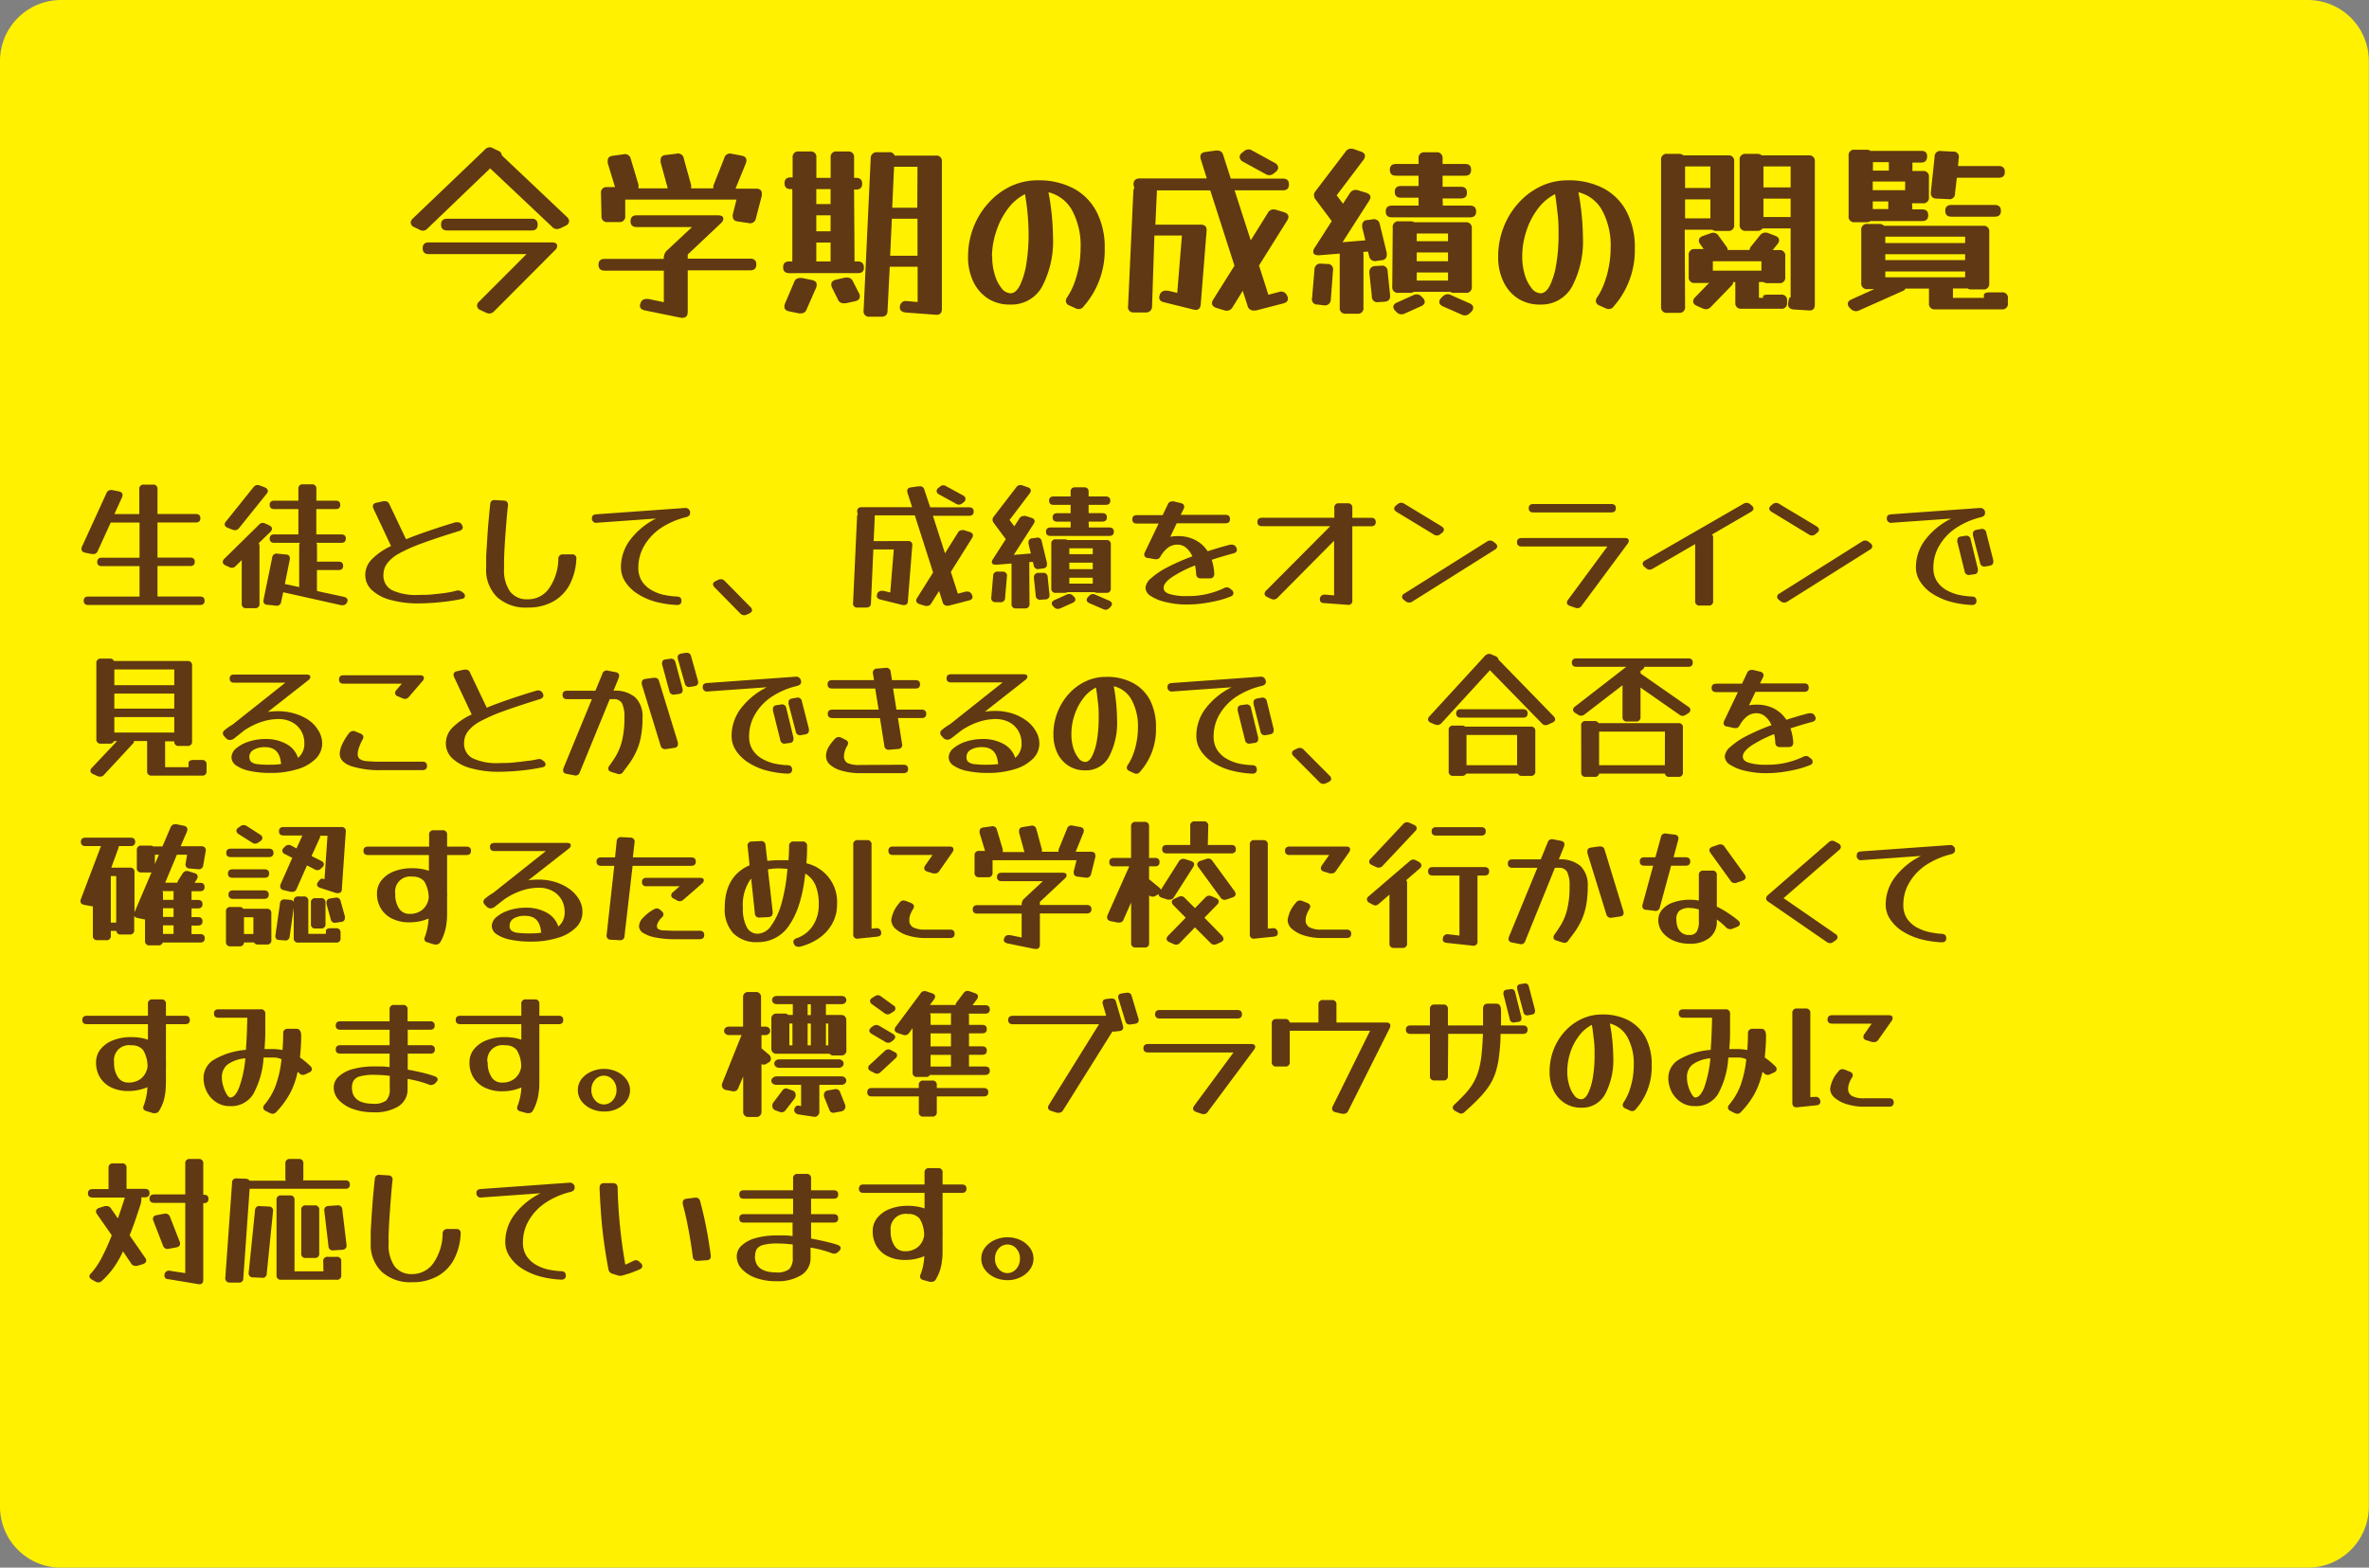 <?xml version="1.0" encoding="UTF-8"?>
<svg xmlns="http://www.w3.org/2000/svg" onmouseup="{ if(window.parent.document.onmouseup) window.parent.document.onmouseup(arguments[0]);}" viewBox="0 0 404.44 267.68"><rect x="0" y="0" width="404.44" height="267.68" fill="#808080" stroke="none"/><defs><style>.cls-1{fill:#fff100;}.cls-2{fill:#603813;}</style></defs><g data-name="Layer 2" id="Layer_2"><g id="backlog"><g data-name="2023 jp" id="_2023_jp"><g data-name="almost-fully-refined Product Backlog" id="almost-fully-refined_Product_Backlog"><g data-name="今学期の View Grades PBI" id="今学期の_View_Grades_PBI"><path data-cppathid="10000" d="M10.41,0H394a10.41,10.41,0,0,1,10.41,10.41h0V257.27A10.41,10.41,0,0,1,394,267.68H10.41A10.41,10.41,0,0,1,0,257.27H0V10.42A10.42,10.42,0,0,1,10.41,0Z" class="cls-1" data-name="big sticky" id="big_sticky"/><path data-cppathid="10001" d="M126,185.88a.74.74,0,0,1-.35.37.8.8,0,0,1-.52.09l-1.17-.22a.82.82,0,0,1-.52-.28.8.8,0,0,1-.2-.54.84.84,0,0,1,.07-.35l3.29-8.21h-2.16a.84.84,0,0,1-.58-.21.63.63,0,0,1-.24-.51.66.66,0,0,1,.24-.52.89.89,0,0,1,.58-.2h2.42v-5.09a.8.8,0,0,1,.24-.58.78.78,0,0,1,.58-.24h1.44a.78.78,0,0,1,.57.24.8.8,0,0,1,.24.58v5.09h.75a.88.88,0,0,1,.57.2.66.66,0,0,1,.24.52.63.63,0,0,1-.24.51.84.84,0,0,1-.57.21H130V179l1.18,1a1,1,0,0,1,.43.79.69.69,0,0,1-.33.6l-.53.31a.74.74,0,0,1-.36.09.54.54,0,0,1-.39-.12v8.24a.82.82,0,0,1-.81.81H127.7a.82.82,0,0,1-.82-.81v-6.1Zm18.5-6.48a.8.8,0,0,1-.24.58.78.78,0,0,1-.57.24h-1.44a.79.79,0,0,1-.63-.29h-7.49a.58.58,0,0,1-.19,0h-1.44a.82.82,0,0,1-.81-.81v-5.23a.82.82,0,0,1,.81-.82H134a.78.78,0,0,1,.58.24h.77v-1.85h-2.74a.91.91,0,0,1-.58-.2.68.68,0,0,1,0-1,.91.91,0,0,1,.58-.2h11.09a.88.88,0,0,1,.57.2.68.68,0,0,1,0,1,.88.88,0,0,1-.57.2H141v1.85h2.67a.82.82,0,0,1,.81.81Zm-8.11,10.9a1.07,1.07,0,0,1-.65-.33.55.55,0,0,1-.12-.54l0-.09a.86.86,0,0,1,.3-.45.46.46,0,0,1,.39-.11l.46.08v-3.41a1.5,1.5,0,0,1,0-.22h-4.27a.91.91,0,0,1-.58-.2.66.66,0,0,1-.24-.52A.64.64,0,0,1,132,184a.86.86,0,0,1,.58-.21h11.09a.84.84,0,0,1,.57.21.64.64,0,0,1,.24.51.66.66,0,0,1-.24.52.88.88,0,0,1-.57.2h-3.79a1.5,1.5,0,0,1,0,.22v4.39a.85.85,0,0,1-.29.66.77.77,0,0,1-.69.18Zm-2.3-.7a.72.72,0,0,1-.6.31.75.75,0,0,1-.24,0l-.8-.29a.82.82,0,0,1-.6-.82,1,1,0,0,1,.2-.58l1.56-2.06a.72.72,0,0,1,.6-.31.64.64,0,0,1,.24.05l.79.28a.82.82,0,0,1,.6.82,1,1,0,0,1-.19.58Zm9.12-8.71a.88.88,0,0,1,.57.2.66.66,0,0,1,.24.52.63.63,0,0,1-.24.51.84.84,0,0,1-.57.21H133a.84.84,0,0,1-.57-.21.63.63,0,0,1-.24-.51.66.66,0,0,1,.24-.52.88.88,0,0,1,.57-.2Zm-7.92-2.5v-3.62h-.53v3.72h.53Zm2.59-6.81v1.75h.55v-1.85h-.55Zm0,6.81v.1h.55v-3.72h-.55Zm6.38,10.2a.86.86,0,0,1,.07.36.82.82,0,0,1-.18.52.88.88,0,0,1-.51.3l-1.2.22a.7.7,0,0,1-.84-.46l-.87-2.16a1.33,1.33,0,0,1-.07-.38.76.76,0,0,1,.7-.8l1.17-.21a.85.85,0,0,1,.52.07.69.69,0,0,1,.35.38ZM141,178.39v.1h.41v-3.72H141Z" class="cls-2"/><path data-cppathid="10002" d="M159.93,189.87a.7.7,0,0,1-.79.79h-1.49a.7.7,0,0,1-.79-.79v-2.65h-8c-.53,0-.8-.23-.8-.72s.27-.72.8-.72h8v-.48a.7.7,0,0,1,.79-.79h1.49a.7.7,0,0,1,.79.79v.48h8c.53,0,.79.25.79.72s-.26.72-.79.72h-8Zm-8.9-10.4a.88.88,0,0,1,.62-.29.9.9,0,0,1,.48.15l.6.31a.63.63,0,0,1,.43.55.72.72,0,0,1-.29.53l-2.52,2.33a.88.88,0,0,1-.62.29,1,1,0,0,1-.48-.15l-.6-.31a.63.63,0,0,1-.43-.55.67.67,0,0,1,.29-.53Zm1.39-2.95c.27.18.41.36.41.55a.79.79,0,0,1-.34.55l-.24.2a1,1,0,0,1-.62.24,1,1,0,0,1-.48-.15l-2.33-1.37c-.27-.17-.41-.36-.41-.55a.77.77,0,0,1,.34-.55l.24-.19a1,1,0,0,1,.62-.24,1,1,0,0,1,.48.14Zm.07-4.87a.59.59,0,0,1,0,1.1l-.41.27a1.07,1.07,0,0,1-.53.19A1,1,0,0,1,151,173l-2.11-1.51a.72.72,0,0,1-.36-.55.67.67,0,0,1,.39-.55l.4-.27a1.18,1.18,0,0,1,.53-.19.94.94,0,0,1,.58.22Zm2.71,4.73a.83.83,0,0,1-.67.38,1.14,1.14,0,0,1-.38-.07l-.92-.31c-.33-.13-.5-.32-.5-.58a.84.84,0,0,1,.19-.48l4.25-5.71a.83.83,0,0,1,.67-.39,1.29,1.29,0,0,1,.39.08l.91.31c.33.11.5.3.5.57a.8.8,0,0,1-.19.48l-.7.94h4.4v0a.84.84,0,0,1,.19-.48l1.15-1.53a.83.83,0,0,1,.67-.39,1.61,1.61,0,0,1,.39.07l.91.32c.33.11.5.3.5.57a.8.8,0,0,1-.19.48l-.74,1h2.16c.52,0,.79.24.79.72s-.27.72-.79.72h-2.81a.84.84,0,0,1,.05.29V175h2.25c.53,0,.79.24.79.72s-.26.72-.79.72h-2.25v2.23h2.25c.53,0,.79.24.79.72s-.26.72-.79.72h-2.25v2h2.76c.52,0,.79.24.79.72s-.27.72-.79.72h-9.44a.69.69,0,0,1-.67.34h-1.49a.7.7,0,0,1-.79-.79v-7.54Zm3.67-2.88V175h3.48v-1.68a.84.84,0,0,1,.05-.29h-3.65A.76.76,0,0,1,158.87,173.5Zm0,5.18h3.48v-2.23h-3.48Zm3.48,3.36v-1.92h-3.48v2h3.48Z" class="cls-2"/><path data-cppathid="10003" d="M181.51,189.55a.85.85,0,0,1-.72.46,1.57,1.57,0,0,1-.32,0l-1-.31c-.37-.13-.55-.33-.55-.6a.9.9,0,0,1,.14-.43l8.57-13.78H172.91c-.52,0-.79-.24-.79-.72s.27-.72.79-.72h17.55c.45,0,.67.17.67.51a1,1,0,0,1-.14.45Zm10.24-14.29a.69.69,0,0,1,0,.22c0,.34-.22.53-.65.57l-.7.08a.72.72,0,0,1-.91-.52l-1.25-4.24a1.18,1.18,0,0,1,0-.22c0-.34.22-.53.65-.57l.69-.08c.52-.06.83.11.94.53Zm2.64-1.23a.69.69,0,0,1,0,.22q0,.47-.63.57l-.69.1c-.51.07-.83-.11-.94-.52l-1.22-4a.56.56,0,0,1,0-.12.49.49,0,0,1,0-.12c0-.29.22-.48.65-.54l.69-.1c.52-.07.83.1.94.52Z" class="cls-2"/><path data-cppathid="10004" d="M206.18,189.87a.84.84,0,0,1-.67.38,1.54,1.54,0,0,1-.39-.07l-.91-.31c-.35-.13-.53-.33-.53-.58a.89.89,0,0,1,.19-.48l6.72-9.1H196c-.52,0-.79-.24-.79-.72s.27-.72.79-.72h17.62c.45,0,.67.16.67.48a.8.8,0,0,1-.19.48Zm5.06-17.41c.53,0,.79.24.79.72s-.26.73-.79.73H198c-.53,0-.8-.25-.8-.73s.27-.72.8-.72Z" class="cls-2"/><path data-cppathid="10005" d="M220.19,181.32a.7.7,0,0,1-.79.79h-1.49a.7.7,0,0,1-.79-.79v-6.53a.7.7,0,0,1,.79-.79h1.49a.68.68,0,0,1,.77.6h4.92a.53.53,0,0,1,0-.19v-2.86a.7.7,0,0,1,.79-.79h1.49a.7.7,0,0,1,.79.79v2.86a.5.5,0,0,1,0,.19h8.52c.45,0,.68.18.68.53a1,1,0,0,1-.1.41l-7.1,14.16a.79.79,0,0,1-.75.48.88.88,0,0,1-.26,0l-1.15-.26c-.39-.1-.58-.3-.58-.6a.83.83,0,0,1,.1-.41L233.9,176H220.19Z" class="cls-2"/><path data-cppathid="10006" d="M247.19,183.7a.7.7,0,0,1-.79.79h-1.49a.7.7,0,0,1-.79-.79v-7.16h-3.31c-.53,0-.79-.24-.79-.72s.26-.72.79-.72h3.31v-2.78a.7.7,0,0,1,.79-.79h1.49a.7.7,0,0,1,.79.79v2.78h6c0-.44,0-.9,0-1.38s0-1,0-1.5.26-.84.79-.84h1.49c.53,0,.79.4.79,1.2v1.31c0,.43,0,.83,0,1.21H260c.53,0,.79.24.79.72s-.26.72-.79.72h-3.82c0,1.46-.13,2.72-.26,3.78a14.49,14.49,0,0,1-.6,2.82,9.71,9.71,0,0,1-1.09,2.27,14.34,14.34,0,0,1-1.71,2.1c-.68.71-1.5,1.49-2.48,2.36a.86.86,0,0,1-.62.28A1,1,0,0,1,249,190l-.56-.29c-.28-.18-.43-.37-.43-.58a.81.81,0,0,1,.29-.52c.74-.69,1.37-1.33,1.91-1.92a10.69,10.69,0,0,0,1.34-1.83,9.65,9.65,0,0,0,.88-2.09,15.79,15.79,0,0,0,.5-2.66c.11-1,.19-2.2.24-3.58h-5.93Zm12.55-10a.68.68,0,0,1,0,.22q0,.51-.57.57l-.61.08a.62.62,0,0,1-.8-.52l-1.09-4.27a1.18,1.18,0,0,1,0-.22q0-.51.57-.57l.61-.08a.64.64,0,0,1,.82.53Zm2.32-1.24a1.27,1.27,0,0,1,0,.22c0,.32-.19.51-.55.57l-.61.1a.64.64,0,0,1-.82-.52l-1.07-4a.56.56,0,0,1,0-.12s0-.08,0-.13c0-.29.19-.48.57-.54l.61-.1a.64.64,0,0,1,.82.52Z" class="cls-2"/><path data-cppathid="10007" d="M279.28,189.38a.75.75,0,0,1-.62.34,1,1,0,0,1-.46-.12l-.72-.34a.64.64,0,0,1-.45-.57,1,1,0,0,1,.19-.51,8.75,8.75,0,0,0,.89-1.76,13.83,13.83,0,0,0,.6-2.2,13.17,13.17,0,0,0,.21-2.32,9.43,9.43,0,0,0-1.08-4.8,4.72,4.72,0,0,0-3-2.33,32,32,0,0,1,.58,5.71,12.43,12.43,0,0,1-1.38,6.34,4.45,4.45,0,0,1-4.07,2.32,5.08,5.08,0,0,1-2.85-.79,5.28,5.28,0,0,1-1.9-2.17,7.15,7.15,0,0,1-.67-3.18,10.37,10.37,0,0,1,.69-3.79,10.05,10.05,0,0,1,1.94-3.13A9,9,0,0,1,270,174a8,8,0,0,1,3.47-.77,9.37,9.37,0,0,1,4.56,1,7.06,7.06,0,0,1,2.95,3,9.85,9.85,0,0,1,1,4.67A10.82,10.82,0,0,1,279.28,189.38ZM267.57,183a7.56,7.56,0,0,0,.34,2.34,5,5,0,0,0,.87,1.72,1.5,1.5,0,0,0,1.14.64c.45,0,.85-.33,1.19-1a9.75,9.75,0,0,0,.82-2.7,22.34,22.34,0,0,0,.3-3.84c0-.82,0-1.66-.11-2.52s-.19-1.74-.35-2.64a6.26,6.26,0,0,0-2.12,1.77,9.64,9.64,0,0,0-1.52,2.82A10.45,10.45,0,0,0,267.57,183Z" class="cls-2"/><path data-cppathid="10008" d="M297.23,189.87a.87.87,0,0,1-.62.31,1.35,1.35,0,0,1-.46-.12l-.72-.36a.67.67,0,0,1-.43-.58.76.76,0,0,1,.22-.5,11.42,11.42,0,0,0,1.91-3.25,19.14,19.14,0,0,0,1-4.5,3.24,3.24,0,0,0-1.25-.3c-.45,0-1,0-1.75,0h-.07a14.7,14.7,0,0,1-1.75,6.24,4.41,4.41,0,0,1-4,2.06,4.1,4.1,0,0,1-2.3-.65,4.58,4.58,0,0,1-1.6-1.75,5.12,5.12,0,0,1-.59-2.44,3.64,3.64,0,0,1,1.91-3.16,12.64,12.64,0,0,1,5.32-1.6q.09-1.2.15-2.58t.09-2.91h-4.9c-.53,0-.79-.24-.79-.72s.26-.72.79-.72h7.18a.71.71,0,0,1,.79.81c0,1.12,0,2.18,0,3.17s-.06,1.93-.13,2.81c.63,0,1.19,0,1.69,0a12.53,12.53,0,0,1,1.38.16c.07-.86.11-1.8.12-2.8a.72.72,0,0,1,.8-.82h1.48c.53,0,.8.41.8,1.23,0,1.37-.11,2.59-.22,3.67q.4.28.84.63c.29.24.59.5.91.81a.81.81,0,0,1,.29.55.63.63,0,0,1-.43.55l-.65.31a.93.93,0,0,1-.46.12.84.84,0,0,1-.64-.31,1.36,1.36,0,0,1-.24-.24,14.1,14.1,0,0,1-1.35,3.76A14.68,14.68,0,0,1,297.23,189.87ZM288,184a5,5,0,0,0,.25,1.55,5.7,5.7,0,0,0,.59,1.33c.22.35.41.52.57.52.56,0,1.07-.56,1.53-1.69a20.39,20.39,0,0,0,1.06-5,6,6,0,0,0-3.07,1.08A2.73,2.73,0,0,0,288,184Z" class="cls-2"/><path data-cppathid="10009" d="M309.86,187.3a.75.75,0,0,1,.66.18.87.87,0,0,1,.25.66q0,.53-.72.6l-3.22.33c-.56.05-.84-.2-.84-.77V173a.7.7,0,0,1,.8-.79h1.48a.7.7,0,0,1,.79.79v14.33Zm10.82-9.77a.81.81,0,0,1-.7.41l-.15,0a.57.57,0,0,1-.18,0l-1-.31c-.35-.1-.53-.29-.53-.58a.85.85,0,0,1,.17-.48l1.25-1.78h-6.74c-.53,0-.8-.24-.8-.71s.27-.73.8-.73h9.64c.45,0,.67.16.67.48a.79.79,0,0,1-.16.48Zm1.82,10c.53,0,.8.24.8.72s-.27.72-.8.72h-4.22a9.65,9.65,0,0,1-2.93-.41,5.75,5.75,0,0,1-2.11-1.1,2,2,0,0,1-.79-1.58,5.53,5.53,0,0,1,1.39-2.91.81.81,0,0,1,.7-.41,1.47,1.47,0,0,1,.38.07l.91.37q.48.21.48.57a.85.85,0,0,1-.17.48,4.5,4.5,0,0,0-.45.94,2.73,2.73,0,0,0-.17.89,1.35,1.35,0,0,0,.64,1.25,4.12,4.12,0,0,0,2.12.4Z" class="cls-2"/><path data-cppathid="10010" d="M17.4,218.71a1,1,0,0,1-.6.27,1.06,1.06,0,0,1-.51-.15l-.6-.33c-.28-.18-.43-.36-.43-.56a.74.74,0,0,1,.27-.5,13,13,0,0,0,1.74-2.51,35.34,35.34,0,0,0,1.81-4l-2.52-3.62a.75.75,0,0,1-.17-.46c0-.27.17-.47.53-.6l1-.31a.41.41,0,0,1,.17,0h.16a.81.81,0,0,1,.7.41l1.17,1.7c.2-.54.39-1.11.59-1.71l.61-1.86H15.81c-.52,0-.79-.24-.79-.72s.27-.72.79-.72h2.72v-3.6a.7.7,0,0,1,.79-.79h1.49a.7.7,0,0,1,.79.79V203h3.14c.53,0,.79.24.79.72s-.26.72-.79.72h-.6a1.51,1.51,0,0,1,0,.31,3.62,3.62,0,0,1-.21,1.1c-.32,1-.63,1.91-.92,2.75s-.59,1.62-.88,2.34l2.66,3.84a.82.82,0,0,1,.17.46c0,.27-.18.47-.53.6l-1,.31-.18,0h-.16a.81.81,0,0,1-.7-.41L21,213.67a18.19,18.19,0,0,1-1.64,2.85A14.84,14.84,0,0,1,17.4,218.71Zm11.35-.29c-.45,0-.67-.24-.67-.6a.38.38,0,0,1,0-.1l0-.14v0a.78.78,0,0,1,1-.58l2.55.39v-12h-5.3c-.53,0-.8-.24-.8-.72s.27-.72.8-.72h5.3V198.7a.7.7,0,0,1,.79-.8h1.49a.7.7,0,0,1,.79.8V204h.1c.53,0,.79.24.79.72s-.26.72-.79.72h-.1v13.08q0,.87-.84.75ZM30.67,212a.86.86,0,0,1,.07.36c0,.34-.21.55-.62.63l-1.3.24a.81.81,0,0,1-1-.56l-1.63-4.2a.94.94,0,0,1-.08-.36c0-.33.21-.54.63-.62l1.29-.24a.82.82,0,0,1,1,.55Z" class="cls-2"/><path data-cppathid="10011" d="M41.54,218.26a.69.69,0,0,1-.81.74L39.24,219a.71.71,0,0,1-.77-.84l1.15-16.2a.69.69,0,0,1,.82-.74l1.49.05a.8.8,0,0,1,.67.33h6.19a.92.92,0,0,1-.07-.38V198.7a.7.7,0,0,1,.79-.8H51a.7.7,0,0,1,.79.8v2.47a.92.92,0,0,1-.07.38h7.22c.53,0,.79.24.79.72s-.26.72-.79.72H42.62Zm4-.8a.7.7,0,0,1-.85.72l-1.48-.07a.69.69,0,0,1-.75-.84l1.08-10.61a.71.71,0,0,1,.84-.72l1.49.08a.69.69,0,0,1,.74.84Zm9.64-2.06a.7.7,0,0,1,.8-.79h1.48a.7.7,0,0,1,.8.79v2.33a.7.7,0,0,1-.8.79H48a.7.7,0,0,1-.79-.79V204.91a.7.7,0,0,1,.79-.79h1.49a.7.7,0,0,1,.79.79v12.17h4.94ZM54.5,214a.7.7,0,0,1-.79.8H52.22a.7.7,0,0,1-.79-.8v-7.39a.7.7,0,0,1,.79-.79h1.49a.7.7,0,0,1,.79.79Zm4.66-1.46a.75.75,0,0,1-.15.61.76.76,0,0,1-.57.25l-1.49.1a.72.72,0,0,1-.87-.72l-.71-6a.73.73,0,0,1,.14-.61.8.8,0,0,1,.57-.25l1.49-.1a.72.72,0,0,1,.87.72Z" class="cls-2"/><path data-cppathid="10012" d="M75.57,210.65a.74.74,0,0,1,.82-.79h1.49a.67.67,0,0,1,.76.81,10.1,10.1,0,0,1-1.17,4.43,7,7,0,0,1-2.83,2.84,8.69,8.69,0,0,1-4.25,1,7.26,7.26,0,0,1-5.22-1.78,6.44,6.44,0,0,1-1.88-4.94c0-.43,0-1,0-1.68s.08-1.45.12-2.27.11-1.66.17-2.52.13-1.67.21-2.45.13-1.45.2-2a.71.71,0,0,1,.86-.69l1.44.09a.68.68,0,0,1,.72.84c-.06.57-.13,1.22-.19,2s-.13,1.56-.19,2.4-.12,1.67-.17,2.48-.08,1.54-.11,2.22,0,1.21,0,1.63a6.33,6.33,0,0,0,1,3.93,3.55,3.55,0,0,0,3,1.35A4.34,4.34,0,0,0,74,215.66,9,9,0,0,0,75.57,210.65Z" class="cls-2"/><path data-cppathid="10013" d="M95.83,217.06c.51,0,.77.28.77.74s-.28.73-.82.7a17,17,0,0,1-3.78-.6,11.32,11.32,0,0,1-3-1.37,6.91,6.91,0,0,1-2-2,4.44,4.44,0,0,1-.74-2.46,7.75,7.75,0,0,1,1.6-4.71,12.5,12.5,0,0,1,4.43-3.61l-10.08.72a.72.72,0,0,1-.87-.82c0-.37.24-.58.72-.62l15.1-1.08a.83.83,0,0,1,.94.62,1.35,1.35,0,0,1,0,.26c0,.33-.21.55-.64.68a13.53,13.53,0,0,0-4.37,1.89,9.14,9.14,0,0,0-2.81,3,7.29,7.29,0,0,0-1,3.72,4.22,4.22,0,0,0,.58,2.3,4.87,4.87,0,0,0,1.56,1.5,7.66,7.66,0,0,0,2.13.85A14.16,14.16,0,0,0,95.83,217.06Z" class="cls-2"/><path data-cppathid="10014" d="M108.07,215.33a1,1,0,0,1,.48-.15.88.88,0,0,1,.62.29l.19.17a.69.69,0,0,1,.29.55c0,.23-.14.41-.43.55-.45.2-.91.38-1.38.56s-1,.32-1.45.45a1.16,1.16,0,0,1-.51.1,1.35,1.35,0,0,1-.5-.1l-.77-.24a.94.94,0,0,1-.74-.79q-.6-3.15-1-6.55c-.24-2.27-.41-4.71-.51-7.3,0-.56.23-.84.77-.84l1.49,0a.73.73,0,0,1,.82.79,86.82,86.82,0,0,0,1.32,13.13l.61-.28Zm13.27-1c.08.55-.16.83-.72.86l-1.49.1a.76.76,0,0,1-.86-.72c-.19-1.52-.43-3-.71-4.52s-.6-3-1-4.43a.83.83,0,0,1,0-.15.61.61,0,0,1,0-.14c0-.38.22-.6.67-.65l1.39-.17c.5-.08.81.16.94.7.42,1.58.77,3.13,1.06,4.63S121.13,212.83,121.34,214.32Z" class="cls-2"/><path data-cppathid="10015" d="M143,212.57c.35.13.52.31.52.55a.69.69,0,0,1-.24.46l-.16.16a1,1,0,0,1-.68.32.72.72,0,0,1-.19,0l-.21-.06a16.26,16.26,0,0,0-1.66-.54c-.62-.17-1.28-.31-2-.44v1.7a3.39,3.39,0,0,1-1.57,3,7.67,7.67,0,0,1-4.31,1.05,10,10,0,0,1-3.42-.55,6,6,0,0,1-2.41-1.51,3.11,3.11,0,0,1-.89-2.16,2.52,2.52,0,0,1,.87-1.91,5.82,5.82,0,0,1,2.41-1.25,13.36,13.36,0,0,1,3.61-.44l1.28,0c.44,0,.9.06,1.36.11v-2.3H127c-.53,0-.79-.24-.79-.72s.26-.72.79-.72h8.4v-2.64H127c-.53,0-.79-.24-.79-.72s.26-.72.79-.72h8.4v-2a.7.7,0,0,1,.79-.79h1.49a.7.7,0,0,1,.79.79v2h3.84c.53,0,.79.24.79.72s-.26.72-.79.72h-3.84v2.64h3.84c.53,0,.79.24.79.72s-.26.72-.79.72h-3.84v2.73c.9.16,1.75.34,2.55.53S142.48,212.38,143,212.57Zm-14.12,1.92q0,2.77,3.65,2.78a3.31,3.31,0,0,0,2.2-.56,2.69,2.69,0,0,0,.61-2V212.5a21.77,21.77,0,0,0-2.64-.17,8.77,8.77,0,0,0-2.45.26,1.86,1.86,0,0,0-1.09.75A2.3,2.3,0,0,0,128.92,214.49Z" class="cls-2"/><path data-cppathid="10016" d="M159.79,218.42a.83.83,0,0,1-.72.46h-.15l-.16,0-1.13-.31c-.37-.1-.55-.29-.55-.58a.9.9,0,0,1,.09-.4,10,10,0,0,0,.63-3.1,8.3,8.3,0,0,1-3.32.65,6.62,6.62,0,0,1-2.88-.61,4.61,4.61,0,0,1-1.93-1.72,4.81,4.81,0,0,1-.68-2.57,3.55,3.55,0,0,1,.78-2.29,5.09,5.09,0,0,1,2.12-1.51,8.2,8.2,0,0,1,3.07-.54,9.57,9.57,0,0,1,1.6.12,7.23,7.23,0,0,1,1.28.33v-2.66H147.43c-.53,0-.79-.24-.79-.72s.26-.72.79-.72h10.41v-2a.7.7,0,0,1,.8-.79h1.48a.7.7,0,0,1,.8.79v2h3.28c.53,0,.8.24.8.72s-.27.72-.8.72h-3.28v6.46a5.81,5.81,0,0,1,0,.72c0,.25,0,.5,0,.74s0,.47,0,.7v.79c0,.82,0,1.53-.1,2.13a8.08,8.08,0,0,1-.34,1.67A8.45,8.45,0,0,1,159.79,218.42Zm-7.73-8.23a4.34,4.34,0,0,0,.65,2.53,2,2,0,0,0,1.77.93,3.34,3.34,0,0,0,2.22-.71,3.14,3.14,0,0,0,1.07-2,5.34,5.34,0,0,0-.77-2.86,2.42,2.42,0,0,0-2-.79A2.57,2.57,0,0,0,152.06,210.19Z" class="cls-2"/><path data-cppathid="10017" d="M172,218.59a5.15,5.15,0,0,1-2.22-.48,4.21,4.21,0,0,1-1.64-1.32,3.15,3.15,0,0,1-.61-1.87,3.09,3.09,0,0,1,.61-1.86,4.28,4.28,0,0,1,1.64-1.31,5.15,5.15,0,0,1,2.22-.48,5,5,0,0,1,2.2.48,4.14,4.14,0,0,1,1.62,1.31,3.1,3.1,0,0,1,0,3.72,4.25,4.25,0,0,1-1.62,1.32A4.9,4.9,0,0,1,172,218.59Zm0-1.2a2,2,0,0,0,1.5-.72,2.56,2.56,0,0,0,.63-1.75,2.52,2.52,0,0,0-.63-1.74,2,2,0,0,0-3,0,2.51,2.51,0,0,0-.63,1.75,2.56,2.56,0,0,0,.63,1.75A2,2,0,0,0,172,217.39Z" class="cls-2"/><path data-cppathid="10018" d="M16.69,94.08a.79.79,0,0,1-.74.53h-.12a.21.21,0,0,1-.12,0l-1.2-.24c-.4-.09-.6-.31-.6-.64a.86.86,0,0,1,.07-.36l4.2-9.17a.79.79,0,0,1,.74-.53H19l.12,0,1.2.24q.6.15.6.6a1,1,0,0,1-.09.41l-1.3,2.86h4.25V83.54a.7.7,0,0,1,.79-.79H26.1a.7.7,0,0,1,.79.79v4.23h6.53c.53,0,.79.24.79.72s-.26.72-.79.72H26.89v6h5.57c.53,0,.79.24.79.72s-.26.72-.79.72H26.89v5.21h7.25c.53,0,.79.24.79.72s-.26.72-.79.72H15.08c-.52,0-.79-.24-.79-.72s.27-.72.79-.72h8.74V96.67H17.39c-.53,0-.79-.24-.79-.72s.26-.72.79-.72h6.43v-6H18.9Z" class="cls-2"/><path data-cppathid="10019" d="M40.24,96.65a.92.92,0,0,1-.65.31,1.23,1.23,0,0,1-.43-.12l-.68-.31c-.3-.15-.45-.34-.45-.58a.8.8,0,0,1,.26-.53l5.93-5.83a.9.9,0,0,1,.65-.31,1.28,1.28,0,0,1,.43.12l.67.31c.31.15.46.34.46.58a.78.78,0,0,1-.27.53l-2,1.94a.87.87,0,0,1,.14.5v9.8a.7.7,0,0,1-.79.79H42.06a.7.7,0,0,1-.79-.79V95.64Zm.57-6.48a.85.85,0,0,1-.69.36,1.54,1.54,0,0,1-.39-.07l-.86-.34q-.51-.21-.51-.6a.75.75,0,0,1,.22-.48l4.7-5.86a.89.89,0,0,1,.7-.36,1.18,1.18,0,0,1,.38.08l.87.33c.33.15.5.35.5.6a.78.78,0,0,1-.21.48ZM48,102.74a.74.74,0,0,1-.88.68l-1.44-.15c-.55,0-.77-.34-.68-.89l1.47-7.17a.73.73,0,0,1,.89-.67l1.44.14c.54,0,.76.34.67.89l-.84,4.15,2.45.53V93.17a.9.9,0,0,1,.12-.48H46.84c-.53,0-.8-.24-.8-.72s.27-.72.8-.72h4.1V86.93h-4.1c-.53,0-.8-.24-.8-.72s.27-.72.8-.72h4.1v-2a.7.7,0,0,1,.79-.79h1.49a.7.7,0,0,1,.79.79v2H57.3c.53,0,.79.24.79.72s-.26.72-.79.72H54v4.32h4.25c.53,0,.79.24.79.72s-.26.72-.79.72H54a.9.9,0,0,1,.12.48V95.9h3.67c.53,0,.79.24.79.72s-.26.72-.79.72H54.11v3.27a.87.87,0,0,1,0,.31l4.61,1c.41.1.62.29.62.58a.67.67,0,0,1-.07.31l0,0a.81.81,0,0,1-.77.53h-.12a.21.21,0,0,1-.12,0l-9.91-2.21Z" class="cls-2"/><path data-cppathid="10020" d="M77.75,100.9a1.71,1.71,0,0,1,.45-.08,1.2,1.2,0,0,1,.33.05,1.14,1.14,0,0,1,.3.17l.19.14a.7.7,0,0,1,.36.58c0,.27-.18.44-.53.5-.57.13-1.29.26-2.13.38s-1.73.21-2.64.28-1.77.11-2.57.11a17.45,17.45,0,0,1-4.83-.59,7.41,7.41,0,0,1-3.19-1.68,3.48,3.48,0,0,1-1.13-2.6,3.8,3.8,0,0,1,1-2.54,11.2,11.2,0,0,1,3.4-2.38l-3-6.38a.86.86,0,0,1-.1-.41c0-.31.19-.51.58-.6l1.22-.27.26,0a.77.77,0,0,1,.75.5l2.85,6c1.09-.45,2.34-.91,3.74-1.39s3-1,4.71-1.51a.49.49,0,0,1,.18,0h.18a.77.77,0,0,1,.72.43v0a.86.86,0,0,1,.15.45c0,.27-.2.47-.58.6q-3.84,1.18-6.36,2.11a27.51,27.51,0,0,0-4,1.78,6.34,6.34,0,0,0-2,1.7,3.27,3.27,0,0,0-.6,1.9,2.79,2.79,0,0,0,1.42,2.6,9.65,9.65,0,0,0,4.65.83c.77,0,1.55,0,2.35-.09s1.54-.15,2.23-.26A12.82,12.82,0,0,0,77.75,100.9Z" class="cls-2"/><path data-cppathid="10021" d="M95.32,95.45a.73.73,0,0,1,.81-.79h1.49a.68.68,0,0,1,.77.81,10.24,10.24,0,0,1-1.18,4.43,7,7,0,0,1-2.83,2.84,8.69,8.69,0,0,1-4.25,1A7.3,7.3,0,0,1,84.91,102,6.47,6.47,0,0,1,83,97c0-.43,0-1,0-1.68s.07-1.45.12-2.27.1-1.66.16-2.52.14-1.67.21-2.45.14-1.45.2-2,.34-.72.87-.69l1.44.09a.69.69,0,0,1,.72.84c-.07.57-.13,1.22-.2,2s-.12,1.56-.19,2.4-.12,1.67-.17,2.48-.08,1.54-.1,2.22,0,1.21,0,1.63a6.33,6.33,0,0,0,1,3.93,3.55,3.55,0,0,0,3,1.35,4.33,4.33,0,0,0,3.65-1.83A9,9,0,0,0,95.32,95.45Z" class="cls-2"/><path data-cppathid="10022" d="M115.57,101.86c.51,0,.77.28.77.74s-.27.73-.82.7a17,17,0,0,1-3.78-.6,11.11,11.11,0,0,1-3-1.37,7,7,0,0,1-2-2,4.45,4.45,0,0,1-.73-2.46,7.73,7.73,0,0,1,1.59-4.71A12.59,12.59,0,0,1,112,88.54l-10.08.72a.72.72,0,0,1-.86-.82c0-.37.24-.58.72-.62l15.09-1.08a.82.82,0,0,1,.94.62,1.74,1.74,0,0,1,0,.26c0,.33-.22.55-.65.68a13.63,13.63,0,0,0-4.37,1.89,9.25,9.25,0,0,0-2.81,3,7.39,7.39,0,0,0-1,3.72,4.22,4.22,0,0,0,.59,2.3,4.67,4.67,0,0,0,1.56,1.5,7.91,7.91,0,0,0,2.12.85A14.16,14.16,0,0,0,115.57,101.86Z" class="cls-2"/><path data-cppathid="10023" d="M128.12,103.66a.74.74,0,0,1,.27.52c0,.23-.15.41-.46.56l-.45.21a.93.93,0,0,1-1.11-.21L122,100.3a.76.76,0,0,1-.27-.53c0-.23.15-.41.46-.55l.45-.22a1.05,1.05,0,0,1,.44-.1.89.89,0,0,1,.67.32Z" class="cls-2"/><path data-cppathid="10024" d="M148.69,103c0,.49-.29.74-.81.74l-1.47,0a.68.68,0,0,1-.77-.82l.68-14.71a1,1,0,0,1,.14-.48.63.63,0,0,1-.12-.41c0-.48.26-.72.79-.72h8.59l-.79-2.45a1.4,1.4,0,0,1-.05-.31c0-.37.22-.57.65-.62l1.35-.19.1,0h.09a.72.72,0,0,1,.74.6l1,3h6.63c.52,0,.79.24.79.72s-.27.72-.79.72h-6.17l2.06,6.41,2.19-3.5a.83.83,0,0,1,.72-.46,1.5,1.5,0,0,1,.31,0l1,.31c.37.13.55.33.55.6a1,1,0,0,1-.14.43l-3.63,5.79,1.2,3.72,1.37-.36a1,1,0,0,1,.27,0,.82.82,0,0,1,.74.5.93.93,0,0,1,.12.39c0,.32-.19.52-.58.62l-3.52.91a.4.4,0,0,1-.15,0h-.12a.74.74,0,0,1-.72-.58l-.62-1.94L159,103a.83.83,0,0,1-.72.46,1.5,1.5,0,0,1-.31,0l-1-.31c-.37-.13-.55-.33-.55-.6a.8.8,0,0,1,.14-.43l2.74-4.37L156.18,88h-6.84a2.13,2.13,0,0,1,0,.27l-.19,4.12H155a.66.66,0,0,1,.74.82l-.74,9.41c0,.46-.26.69-.65.69a1.25,1.25,0,0,1-.26,0l-3.79-.94c-.4-.1-.6-.29-.6-.58a.38.38,0,0,1,0-.16.49.49,0,0,0,.06-.17l0-.07a.8.8,0,0,1,.74-.51h.14l.15,0,1.2.29.6-7.35H149.1Zm15.75-18.39a.72.72,0,0,1,.4.58.74.74,0,0,1-.28.53l-.24.19a1,1,0,0,1-.63.26.89.89,0,0,1-.45-.14l-2.93-1.61a.73.73,0,0,1-.41-.57.69.69,0,0,1,.29-.53l.24-.19a.93.93,0,0,1,.62-.27.86.86,0,0,1,.46.15Z" class="cls-2"/><path data-cppathid="10025" d="M171.59,102.1a.72.72,0,0,1-.87.72l-.76,0a.68.68,0,0,1-.72-.84l.31-3.65a.72.72,0,0,1,.86-.72l.77,0a.68.68,0,0,1,.72.84Zm4.17,1a.7.7,0,0,1-.79.79h-1.49a.7.7,0,0,1-.79-.79V96.22l-2.64.21q-.72,0-.72-.45a.85.85,0,0,1,.17-.48l2.21-3.44-.05-.07-2-2.69a.93.93,0,0,1-.21-.55.81.81,0,0,1,.21-.55l3.84-5a.86.86,0,0,1,.68-.38,1.14,1.14,0,0,1,.38.07l.91.31c.34.11.51.3.51.58a.87.87,0,0,1-.2.48l-3.43,4.53.82,1.08.86-1.34a.86.86,0,0,1,.75-.43,1.38,1.38,0,0,1,.31,0l1,.32c.37.12.55.32.55.57a.47.47,0,0,1-.05.22,1.34,1.34,0,0,1-.12.24l-3.4,5.3,2.92-.24-.4-1.65a.88.88,0,0,1,0-.24.64.64,0,0,1,.65-.7l.7-.1a.72.72,0,0,1,.91.63l.89,3.67a1.44,1.44,0,0,1,0,.24.64.64,0,0,1-.65.7l-.69.09a.72.72,0,0,1-.92-.62l-.14-.58h-.07l-.55,0a.85.85,0,0,1,0,.29Zm3.41-1.59a.69.69,0,0,1-.74.84l-.77.05a.71.71,0,0,1-.84-.72l-.31-3a.81.81,0,0,1,.17-.61.75.75,0,0,1,.57-.25l.77,0a.71.71,0,0,1,.84.72ZM185.89,90v.07h3.48c.53,0,.79.24.79.72s-.26.72-.79.72h-10c-.53,0-.79-.24-.79-.72s.26-.72.79-.72h3.41v-1h-2.28c-.53,0-.79-.24-.79-.72s.26-.72.79-.72h2.28V86.21h-2.88c-.53,0-.79-.24-.79-.72s.26-.72.79-.72h2.88V84a.7.7,0,0,1,.79-.79h1.49a.7.7,0,0,1,.79.79v.77h2.91c.52,0,.79.24.79.72s-.27.72-.79.72h-2.91v1.41h2.33c.53,0,.79.24.79.72s-.26.72-.79.72h-2.33Zm-6.41,2.88a.7.7,0,0,1,.8-.79h1.48a.88.88,0,0,1,.48.12h6.6a.7.7,0,0,1,.8.79v7.44a.7.7,0,0,1-.8.79h-1.48a.85.85,0,0,1-.48-.12h-4.64a.88.88,0,0,1-.48.12h-1.48a.7.7,0,0,1-.8-.79Zm1.54,11a1,1,0,0,1-.43.09.86.86,0,0,1-.65-.31l-.12-.12a.72.72,0,0,1-.26-.5c0-.24.16-.44.48-.58l2.08-.94a1,1,0,0,1,.44-.09.84.84,0,0,1,.64.31l.12.12a.74.74,0,0,1,.27.5c0,.24-.16.44-.48.58Zm5.54-10.25h-4v1h4Zm-4,3.55h4V96.07h-4Zm0,2.47h4v-1h-4Zm6.79,2.91q.48.21.48.57a.74.74,0,0,1-.22.48l-.17.17a1,1,0,0,1-.67.34,1,1,0,0,1-.41-.1L186,103q-.48-.21-.48-.57a.75.75,0,0,1,.22-.48l.17-.17a.85.85,0,0,1,1.08-.24Z" class="cls-2"/><path data-cppathid="10026" d="M207.3,97.94c0,.55-.23.82-.79.82H205c-.5,0-.76-.26-.79-.79a10.36,10.36,0,0,0-.19-1.42,20.76,20.76,0,0,0-3.94,2c-.95.66-1.42,1.27-1.42,1.81s.33.84,1,1.07a9.6,9.6,0,0,0,3,.35,14.05,14.05,0,0,0,6.29-1.35,1.08,1.08,0,0,1,.5-.14.85.85,0,0,1,.58.24l.24.19a.72.72,0,0,1,.31.55.63.63,0,0,1-.43.56,15.26,15.26,0,0,1-2.22.72,26.42,26.42,0,0,1-2.62.49,20.12,20.12,0,0,1-2.65.18,15,15,0,0,1-3.53-.39,7.81,7.81,0,0,1-2.57-1,1.79,1.79,0,0,1-1-1.44,2.46,2.46,0,0,1,1-1.69,12.89,12.89,0,0,1,2.75-1.84A35.94,35.94,0,0,1,203.56,95a4.07,4.07,0,0,0-1.1-1.5A2.23,2.23,0,0,0,201,93a2.65,2.65,0,0,0-1.56.49A5,5,0,0,0,198.13,95a.9.9,0,0,1-.53.48l0,0h-.1a.05.05,0,0,1,0,0h-.22a.21.21,0,0,1-.12,0L196,95.28l-.15,0c-.33-.11-.5-.3-.5-.57a.83.83,0,0,1,.1-.41l2.35-4.9h-3.7c-.53,0-.79-.24-.79-.72s.26-.72.79-.72h4.39l.87-1.82a.8.8,0,0,1,.77-.53h.12l.12,0,1.22.29c.38.1.58.3.58.6a1,1,0,0,1-.1.41l-.5,1h7.63c.53,0,.79.24.79.72s-.26.72-.79.72h-8.31l-1.1,2.31a6.75,6.75,0,0,1,1.27-.12,6.38,6.38,0,0,1,3,.67,5.49,5.49,0,0,1,2.11,1.92c1.22-.4,2.5-.78,3.84-1.13l.17,0h.15a.81.81,0,0,1,.72.48.93.93,0,0,1,.12.39c0,.32-.21.52-.6.62-1.32.35-2.55.72-3.7,1.1A9.13,9.13,0,0,1,207.3,97.94Z" class="cls-2"/><path data-cppathid="10027" d="M218.1,102.07a.91.91,0,0,1-.65.29.88.88,0,0,1-.43-.1l-.67-.31c-.31-.14-.46-.33-.46-.57a.76.76,0,0,1,.26-.53l10.95-11H215.46c-.53,0-.79-.24-.79-.72s.26-.72.79-.72H227.8V86.74a.7.7,0,0,1,.79-.8h1.49a.71.71,0,0,1,.79.8v1.68h3.21c.53,0,.79.24.79.72s-.26.72-.79.72h-3.21v12.67a.66.66,0,0,1-.82.74l-4-.29c-.48,0-.72-.25-.72-.62a.81.81,0,0,1,.26-.65.86.86,0,0,1,.65-.17l1.52.12V92.33Z" class="cls-2"/><path data-cppathid="10028" d="M246.11,89.88c.27.18.4.36.4.55a.72.72,0,0,1-.33.55l-.29.24a.92.92,0,0,1-.58.22,1,1,0,0,1-.52-.17l-6.36-3.86c-.28-.18-.41-.36-.41-.55a.74.74,0,0,1,.33-.56l.29-.24a1,1,0,0,1,.58-.21,1,1,0,0,1,.53.17Zm7.75,2.59a1,1,0,0,1,.55-.17.91.91,0,0,1,.55.2l.31.24a.71.71,0,0,1,.34.55.67.67,0,0,1-.38.55l-14.12,8.88a1,1,0,0,1-.55.17,1,1,0,0,1-.55-.19l-.31-.24a.72.72,0,0,1-.34-.56.68.68,0,0,1,.39-.55Z" class="cls-2"/><path data-cppathid="10029" d="M270,103.46a.83.83,0,0,1-.67.39,1.61,1.61,0,0,1-.39-.07l-.91-.32c-.35-.12-.53-.32-.53-.57a.82.82,0,0,1,.2-.48l6.72-9.1H259.79c-.53,0-.8-.24-.8-.72s.27-.72.8-.72H277.4c.45,0,.67.16.67.48a.8.8,0,0,1-.19.48Zm5.06-17.4c.53,0,.8.24.8.72s-.27.72-.8.72H261.78c-.53,0-.79-.24-.79-.72s.26-.72.79-.72Z" class="cls-2"/><path data-cppathid="10030" d="M282.11,97.13a1,1,0,0,1-.51.14A.88.88,0,0,1,281,97l-.24-.19a.79.79,0,0,1-.33-.55.7.7,0,0,1,.4-.55L297.68,86a1.16,1.16,0,0,1,.51-.14.88.88,0,0,1,.6.24l.24.19a.79.79,0,0,1,.33.55c0,.19-.13.38-.41.55l-6.67,3.87a.74.74,0,0,1,.19.55v10.8a.7.7,0,0,1-.79.79h-1.49a.7.7,0,0,1-.79-.79V92.9Z" class="cls-2"/><path data-cppathid="10031" d="M310.14,89.88c.27.18.41.36.41.55a.73.73,0,0,1-.34.55l-.29.24a.91.91,0,0,1-.57.22,1,1,0,0,1-.53-.17l-6.36-3.86c-.27-.18-.41-.36-.41-.55a.72.72,0,0,1,.34-.56l.28-.24a.91.91,0,0,1,1.11,0Zm7.75,2.59a1,1,0,0,1,.55-.17.91.91,0,0,1,.55.2l.32.24a.72.72,0,0,1,.33.55.67.67,0,0,1-.38.55l-14.11,8.88a1,1,0,0,1-.56.17,1,1,0,0,1-.55-.19l-.31-.24a.75.75,0,0,1-.34-.56.68.68,0,0,1,.39-.55Z" class="cls-2"/><path data-cppathid="10032" d="M336.66,101.86c.51,0,.77.28.77.74s-.28.73-.82.7a17,17,0,0,1-3.78-.6,11.32,11.32,0,0,1-3-1.37,6.91,6.91,0,0,1-2-2,4.46,4.46,0,0,1-.74-2.46,7.75,7.75,0,0,1,1.6-4.71,12.5,12.5,0,0,1,4.43-3.61L323,89.26a.72.72,0,0,1-.87-.82c0-.37.24-.58.72-.62l15.1-1.08a.83.83,0,0,1,.94.62,1.35,1.35,0,0,1,0,.26c0,.33-.21.55-.64.68a13.53,13.53,0,0,0-4.37,1.89,9.14,9.14,0,0,0-2.81,3,7.29,7.29,0,0,0-1,3.72,4.22,4.22,0,0,0,.58,2.3,4.87,4.87,0,0,0,1.56,1.5,8,8,0,0,0,2.13.85A14.16,14.16,0,0,0,336.66,101.86Zm1-4.73a1.61,1.61,0,0,1,0,.26.62.62,0,0,1-.65.67l-.69.1a.73.73,0,0,1-.92-.62l-1.24-5a1,1,0,0,1,0-.27c0-.4.22-.62.65-.67l.7-.1a.73.73,0,0,1,.93.63Zm2.64-1.47a1.87,1.87,0,0,1,0,.27c0,.37-.21.59-.62.67l-.7.12a.74.74,0,0,1-.94-.62l-1.22-4.71a.74.74,0,0,1,0-.14s0-.1,0-.15c0-.35.22-.56.65-.64l.7-.12a.72.72,0,0,1,.93.62Z" class="cls-2"/><path data-cppathid="10033" d="M17.75,132.31a.86.86,0,0,1-.65.31,1,1,0,0,1-.43-.09l-.75-.34q-.48-.21-.48-.57a.72.72,0,0,1,.24-.51l4.3-4.56h-.53a.68.68,0,0,1-.72.43H17.24a.7.7,0,0,1-.79-.79V113.26a.71.71,0,0,1,.79-.8h1.49a.69.69,0,0,1,.72.41H32a.7.7,0,0,1,.79.79v12.92a.7.7,0,0,1-.79.79H30.54a.7.7,0,0,1-.79-.79v0H28.19V131h4v-.63c0-.4.26-.6.79-.6h1.49a.7.7,0,0,1,.79.79v1.08a.7.7,0,0,1-.79.8H25.91a.7.7,0,0,1-.79-.8v-5.11H22.88v0a.7.7,0,0,1-.24.5Zm12-18H19.52V117H29.75ZM19.52,121H29.75v-2.57H19.52Zm0,4.08H29.75v-2.64H19.52Z" class="cls-2"/><path data-cppathid="10034" d="M55,126.94a3.64,3.64,0,0,1-1.13,2.65,7.33,7.33,0,0,1-3.12,1.76,15.14,15.14,0,0,1-4.58.63,16.29,16.29,0,0,1-3.47-.33,6.24,6.24,0,0,1-2.34-.92,1.72,1.72,0,0,1-.84-1.42,2.06,2.06,0,0,1,.83-1.55,6.33,6.33,0,0,1,2.15-1.14,9.13,9.13,0,0,1,2.78-.43,7.1,7.1,0,0,1,3.6.84,4.16,4.16,0,0,1,2,2.38,3.07,3.07,0,0,0,1.08-2.47,4.14,4.14,0,0,0-.56-2.16,3.94,3.94,0,0,0-1.56-1.47,4.88,4.88,0,0,0-2.3-.53,9.3,9.3,0,0,0-3,.52,11.8,11.8,0,0,0-2.88,1.45L40.09,126a1.31,1.31,0,0,1-.81.36,1,1,0,0,1-.8-.43l-.19-.19a.74.74,0,0,1-.24-.53.7.7,0,0,1,.31-.55,9.2,9.2,0,0,1,1.35-.94l9-7.15H40c-.53,0-.79-.23-.79-.7s.26-.69.79-.69H52.31c.45,0,.67.13.67.41a.72.72,0,0,1-.34.55l-6.91,5.42a13.43,13.43,0,0,1,1.75-.12,9.78,9.78,0,0,1,2.9.43A8.29,8.29,0,0,1,52.76,123a5.77,5.77,0,0,1,1.62,1.77A4.13,4.13,0,0,1,55,126.94Zm-12.41,2.37a1,1,0,0,0,.3.78,2,2,0,0,0,1.07.39,17.68,17.68,0,0,0,2.21.1,13.17,13.17,0,0,0,1.85-.12,1.1,1.1,0,0,1-.07-.31c-.2-1.71-1.08-2.57-2.67-2.57a3.7,3.7,0,0,0-2,.46A1.43,1.43,0,0,0,42.56,129.31Z" class="cls-2"/><path data-cppathid="10035" d="M69.8,119a.87.87,0,0,1-.67.34,1,1,0,0,1-.41-.1l-.79-.34a.62.62,0,0,1-.48-.57.88.88,0,0,1,.22-.51l.93-1.08H58.67c-.53,0-.79-.24-.79-.72s.26-.72.79-.72h13c.47,0,.7.16.7.48a.72.72,0,0,1-.24.51Zm2.31,11.06c.53,0,.79.24.79.72s-.26.72-.79.72H65.17a15.77,15.77,0,0,1-5.27-.7c-1.27-.48-1.9-1.17-1.9-2.08a4,4,0,0,1,.43-1.64,9.83,9.83,0,0,1,1.17-1.91,1,1,0,0,1,.68-.36.9.9,0,0,1,.4.09l.87.36c.32.15.48.34.48.58a1,1,0,0,1-.15.48,8.6,8.6,0,0,0-.57,1.27,3.52,3.52,0,0,0-.24,1.13,1.1,1.1,0,0,0,.3.84,2.22,2.22,0,0,0,1.19.4,24.26,24.26,0,0,0,2.61.1Z" class="cls-2"/><path data-cppathid="10036" d="M91.5,129.7a1.78,1.78,0,0,1,.46-.08,1.13,1.13,0,0,1,.32,0,.92.92,0,0,1,.3.17l.19.14a.7.7,0,0,1,.36.58c0,.27-.17.44-.53.5-.57.13-1.28.26-2.13.38s-1.73.21-2.64.28-1.77.11-2.57.11a17.32,17.32,0,0,1-4.82-.59,7.45,7.45,0,0,1-3.2-1.68,3.48,3.48,0,0,1-1.12-2.6,3.8,3.8,0,0,1,1-2.54A11.13,11.13,0,0,1,80.53,122l-3-6.38a.86.86,0,0,1-.1-.41c0-.31.19-.51.58-.6l1.22-.27.27,0a.75.75,0,0,1,.74.5l2.86,6c1.08-.45,2.33-.91,3.73-1.39s3-1,4.71-1.51a.49.49,0,0,1,.18-.05h.18a.77.77,0,0,1,.72.43v0a.86.86,0,0,1,.15.45c0,.27-.19.47-.58.6q-3.84,1.19-6.36,2.11a27.51,27.51,0,0,0-4,1.78,6.34,6.34,0,0,0-2,1.7,3.27,3.27,0,0,0-.6,1.9,2.78,2.78,0,0,0,1.43,2.6,9.6,9.6,0,0,0,4.64.83c.77,0,1.55,0,2.35-.09s1.55-.15,2.23-.26A12.82,12.82,0,0,0,91.5,129.7Z" class="cls-2"/><path data-cppathid="10037" d="M99,131.83a.76.76,0,0,1-1,.55l-1.27-.24q-.6-.12-.6-.6a1.14,1.14,0,0,1,.07-.38l4.85-11.78H96.83c-.53,0-.79-.24-.79-.72s.26-.72.79-.72h4.82l1.18-2.86a.76.76,0,0,1,1-.55l1.27.24q.6.12.6.6a1.14,1.14,0,0,1-.07.38l-.89,2.19h0a5.28,5.28,0,0,1,3.72,1.14,4.53,4.53,0,0,1,1.23,3.49,16.6,16.6,0,0,1-.3,3.37,10.53,10.53,0,0,1-.81,2.47,13.26,13.26,0,0,1-1.06,1.85c-.38.54-.75,1-1.12,1.52a.81.81,0,0,1-.67.41,1,1,0,0,1-.36-.07l-1-.31c-.35-.1-.52-.29-.52-.58a.8.8,0,0,1,.16-.45,20.12,20.12,0,0,0,1.18-1.77,9.72,9.72,0,0,0,1-2.53,15.66,15.66,0,0,0,.41-3.91,5.43,5.43,0,0,0-.41-2.49,1.55,1.55,0,0,0-1.47-.7h-.62Zm16.73-5.06a1.38,1.38,0,0,1,0,.31c0,.37-.21.58-.64.62l-1.37.2a.78.78,0,0,1-.94-.58l-3.21-10.46a1.09,1.09,0,0,1,0-.32c0-.36.21-.57.65-.62l1.36-.19h.11l.09,0a.72.72,0,0,1,.74.6Zm.81-9.12a.78.78,0,0,1,0,.24c0,.36-.22.56-.65.61l-.7.09a.72.72,0,0,1-.91-.57l-1.25-4.58a1.44,1.44,0,0,1,0-.24c0-.36.21-.57.65-.61l.69-.09a.74.74,0,0,1,.94.57Zm2.64-1.33a.78.78,0,0,1,0,.24c0,.33-.21.54-.63.61l-.69.11a.73.73,0,0,1-.94-.57l-1.22-4.27a.93.93,0,0,1,0-.13.62.62,0,0,1,0-.13c0-.32.21-.52.65-.59l.69-.11c.51-.07.83.11.94.56Z" class="cls-2"/><path data-cppathid="10038" d="M134.46,130.66c.51,0,.77.28.77.74s-.27.73-.82.7a17,17,0,0,1-3.78-.6,11.11,11.11,0,0,1-3-1.37,7,7,0,0,1-2-2,4.45,4.45,0,0,1-.73-2.46,7.73,7.73,0,0,1,1.59-4.71,12.59,12.59,0,0,1,4.43-3.61l-10.08.72a.72.72,0,0,1-.86-.82c0-.37.24-.58.72-.62l15.09-1.08a.83.83,0,0,1,.94.62,1.74,1.74,0,0,1,.05.26c0,.32-.22.55-.65.68A13.53,13.53,0,0,0,131.7,119a9.14,9.14,0,0,0-2.81,3,7.39,7.39,0,0,0-1,3.72,4.14,4.14,0,0,0,.59,2.3,4.67,4.67,0,0,0,1.56,1.5,7.78,7.78,0,0,0,2.12.85A14.16,14.16,0,0,0,134.46,130.66Zm1-4.73a1.61,1.61,0,0,1,0,.26.62.62,0,0,1-.65.67l-.69.1a.71.71,0,0,1-.91-.62l-1.25-5a1,1,0,0,1,0-.27c0-.4.22-.62.65-.67l.7-.1a.73.73,0,0,1,.93.63Zm2.64-1.47a1.87,1.87,0,0,1,0,.27c0,.37-.21.59-.62.67l-.7.12a.73.73,0,0,1-.93-.62l-1.23-4.71a.7.7,0,0,1,0-.14.77.77,0,0,1,0-.15c0-.35.22-.56.65-.64l.7-.12a.72.72,0,0,1,.93.62Z" class="cls-2"/><path data-cppathid="10039" d="M154.24,130.58c.52,0,.79.24.79.72s-.27.72-.79.72h-7.35a11.13,11.13,0,0,1-3-.37,5.29,5.29,0,0,1-2.1-1,2,2,0,0,1-.77-1.56,3,3,0,0,1,.41-1.48,6.9,6.9,0,0,1,1.13-1.47.84.84,0,0,1,.62-.29,1,1,0,0,1,.48.12l.7.36a.65.65,0,0,1,.43.55,1.06,1.06,0,0,1-.17.5,3.35,3.35,0,0,0-.38.86,2.77,2.77,0,0,0-.15.85,1.28,1.28,0,0,0,.59,1.2,5,5,0,0,0,2.22.33ZM154,127a.69.69,0,0,1-.7.89l-1.44.12a.73.73,0,0,1-.89-.7l-.74-4.7h-8.12c-.52,0-.79-.24-.79-.72s.27-.72.79-.72H150l-.58-3.6h-7.34c-.53,0-.79-.24-.79-.72s.26-.72.79-.72h7.13l-.17-1.08a.69.69,0,0,1,.7-.89l1.44-.12a.73.73,0,0,1,.88.7l.22,1.39h4c.53,0,.79.24.79.72s-.26.72-.79.72h-3.81l.57,3.6h4.3c.53,0,.79.24.79.72s-.26.72-.79.72H153.3Z" class="cls-2"/><path data-cppathid="10040" d="M177.44,126.94a3.64,3.64,0,0,1-1.13,2.65,7.33,7.33,0,0,1-3.12,1.76,15.14,15.14,0,0,1-4.58.63,16.29,16.29,0,0,1-3.47-.33,6.24,6.24,0,0,1-2.34-.92,1.72,1.72,0,0,1-.84-1.42,2.06,2.06,0,0,1,.83-1.55,6.33,6.33,0,0,1,2.15-1.14,9.13,9.13,0,0,1,2.78-.43,7.1,7.1,0,0,1,3.6.84,4.16,4.16,0,0,1,2,2.38,3.07,3.07,0,0,0,1.08-2.47,4.14,4.14,0,0,0-.56-2.16,3.94,3.94,0,0,0-1.56-1.47,4.88,4.88,0,0,0-2.3-.53,9.3,9.3,0,0,0-3,.52,11.8,11.8,0,0,0-2.88,1.45l-1.54,1.2a1.31,1.31,0,0,1-.81.36,1,1,0,0,1-.8-.43l-.19-.19a.74.74,0,0,1-.24-.53.7.7,0,0,1,.31-.55,9.2,9.2,0,0,1,1.35-.94l9-7.15h-8.79c-.53,0-.79-.23-.79-.7s.26-.69.79-.69h12.34c.45,0,.67.13.67.41a.72.72,0,0,1-.34.55l-6.91,5.42a13.43,13.43,0,0,1,1.75-.12,9.78,9.78,0,0,1,2.9.43,8.29,8.29,0,0,1,2.38,1.19,5.77,5.77,0,0,1,1.62,1.77A4.13,4.13,0,0,1,177.44,126.94ZM165,129.31a1,1,0,0,0,.3.78,2,2,0,0,0,1.07.39,17.68,17.68,0,0,0,2.21.1,13.17,13.17,0,0,0,1.85-.12,1.1,1.1,0,0,1-.07-.31c-.2-1.71-1.08-2.57-2.67-2.57a3.7,3.7,0,0,0-2,.46A1.43,1.43,0,0,0,165,129.31Z" class="cls-2"/><path data-cppathid="10041" d="M194.63,131.78a.78.78,0,0,1-.63.34,1,1,0,0,1-.45-.12l-.72-.34c-.31-.14-.46-.33-.46-.57a1,1,0,0,1,.19-.51,8.26,8.26,0,0,0,.89-1.76,12,12,0,0,0,.6-2.2,13.19,13.19,0,0,0,.22-2.32,9.43,9.43,0,0,0-1.08-4.8,4.71,4.71,0,0,0-3.05-2.33,32.85,32.85,0,0,1,.57,5.71,12.45,12.45,0,0,1-1.38,6.34,4.43,4.43,0,0,1-4.06,2.32,5.14,5.14,0,0,1-2.86-.79,5.28,5.28,0,0,1-1.9-2.17,7.29,7.29,0,0,1-.67-3.18,10.17,10.17,0,0,1,.7-3.79,9.91,9.91,0,0,1,1.93-3.13,9,9,0,0,1,2.86-2.13,8,8,0,0,1,3.46-.77,9.37,9.37,0,0,1,4.56,1,7.08,7.08,0,0,1,3,3,10,10,0,0,1,1,4.67A10.87,10.87,0,0,1,194.63,131.78Zm-11.72-6.38a7.87,7.87,0,0,0,.34,2.34,5,5,0,0,0,.88,1.72,1.5,1.5,0,0,0,1.14.64c.44,0,.84-.33,1.18-1a9.52,9.52,0,0,0,.82-2.7,22.34,22.34,0,0,0,.3-3.84c0-.82,0-1.66-.11-2.52s-.19-1.75-.35-2.64a6.14,6.14,0,0,0-2.12,1.77,9.5,9.5,0,0,0-1.51,2.82A10.2,10.2,0,0,0,182.91,125.4Z" class="cls-2"/><path data-cppathid="10042" d="M213.8,130.66c.51,0,.77.28.77.74s-.27.73-.82.7a17,17,0,0,1-3.78-.6,11.11,11.11,0,0,1-3-1.37,7,7,0,0,1-2-2,4.45,4.45,0,0,1-.73-2.46,7.73,7.73,0,0,1,1.59-4.71,12.59,12.59,0,0,1,4.43-3.61l-10.08.72a.72.72,0,0,1-.86-.82c0-.37.24-.58.72-.62l15.09-1.08a.82.82,0,0,1,.94.62,1.74,1.74,0,0,1,.05.26c0,.32-.22.55-.65.68A13.63,13.63,0,0,0,211,119a9.25,9.25,0,0,0-2.81,3,7.39,7.39,0,0,0-1,3.72,4.22,4.22,0,0,0,.59,2.3,4.67,4.67,0,0,0,1.56,1.5,7.91,7.91,0,0,0,2.12.85A14.16,14.16,0,0,0,213.8,130.66Zm1-4.73a.94.94,0,0,1,0,.26.62.62,0,0,1-.64.67l-.7.1a.71.71,0,0,1-.91-.62l-1.25-5a1.06,1.06,0,0,1,0-.27.62.62,0,0,1,.64-.67l.7-.1a.74.74,0,0,1,.94.63Zm2.64-1.47a1.06,1.06,0,0,1,0,.27c0,.37-.2.59-.62.67l-.7.12a.73.73,0,0,1-.93-.62L214,120.19l0-.14a.76.76,0,0,1,0-.15c0-.35.21-.56.64-.64l.7-.12a.74.74,0,0,1,.94.62Z" class="cls-2"/><path data-cppathid="10043" d="M227,132.46a.76.76,0,0,1,.26.52c0,.23-.15.41-.45.56l-.46.21a.88.88,0,0,1-.43.1.9.9,0,0,1-.67-.31l-4.42-4.44a.76.76,0,0,1-.26-.53c0-.23.15-.41.45-.55l.46-.22a1,1,0,0,1,.43-.1.88.88,0,0,1,.67.32Z" class="cls-2"/><path data-cppathid="10044" d="M246.11,123.46a1,1,0,0,1-.68.33l-.19,0a.65.65,0,0,0-.21-.06l-.75-.32q-.48-.21-.48-.57a.74.74,0,0,1,.24-.53L253.5,112a1,1,0,0,1,.67-.34.78.78,0,0,1,.22,0,.89.89,0,0,1,.19.07l.74.31c.32.15.48.34.48.58l.1.09,9.33,9.58a.89.89,0,0,1,.27.53q0,.36-.48.57l-.7.32a1.25,1.25,0,0,1-.45.12.87.87,0,0,1-.65-.32l-8.86-9.07Zm16,8.23a.7.7,0,0,1-.8.79h-1.48a.68.68,0,0,1-.7-.38h-8.81a.74.74,0,0,1-.72.38h-1.49a.7.7,0,0,1-.79-.79v-7a.7.7,0,0,1,.79-.79h1.49a.74.74,0,0,1,.53.17h11.18a.7.7,0,0,1,.8.79ZM260,121.1c.53,0,.8.24.8.72s-.27.72-.8.72H249.39c-.52,0-.79-.24-.79-.72s.27-.72.79-.72Zm-1,4.4h-8.64v5.16H259Z" class="cls-2"/><path data-cppathid="10045" d="M270.51,122a1,1,0,0,1-.57.21.86.86,0,0,1-.53-.17l-.46-.28c-.27-.18-.4-.36-.4-.56a.73.73,0,0,1,.33-.55l8.76-6.79h-8.49c-.53,0-.8-.24-.8-.72s.27-.72.8-.72H288.2c.53,0,.79.24.79.72s-.26.72-.79.72h-7.46a.86.86,0,0,1-.31.46l-.36.26a1.06,1.06,0,0,1,0,.31v.1l8.16,5.69a.67.67,0,0,1,.36.55.72.72,0,0,1-.36.55l-.4.26a1.12,1.12,0,0,1-.58.2.9.9,0,0,1-.53-.2l-6.65-4.63v5a.7.7,0,0,1-.79.79h-1.49a.7.7,0,0,1-.79-.79V117Zm-.57,1.92a.7.7,0,0,1,.79-.8h1.49a.71.71,0,0,1,.69.36h13.61a.7.7,0,0,1,.79.8v7.58a.7.7,0,0,1-.79.79H285a.67.67,0,0,1-.76-.55H273a.68.68,0,0,1-.77.55h-1.49a.7.7,0,0,1-.79-.79Zm14.3,1H273v5.74h11.23Z" class="cls-2"/><path data-cppathid="10046" d="M306.15,126.74c0,.55-.23.82-.79.82h-1.49a.73.73,0,0,1-.79-.79,9,9,0,0,0-.19-1.42,21.07,21.07,0,0,0-3.94,2c-.94.66-1.41,1.27-1.41,1.81s.32.84,1,1.07a9.64,9.64,0,0,0,3,.35,14,14,0,0,0,6.29-1.35,1.12,1.12,0,0,1,.5-.14.85.85,0,0,1,.58.24l.24.19a.69.69,0,0,1,.31.55.61.61,0,0,1-.43.56,15.26,15.26,0,0,1-2.22.72,25.89,25.89,0,0,1-2.62.49,20,20,0,0,1-2.65.18,15,15,0,0,1-3.53-.39,7.75,7.75,0,0,1-2.56-1,1.79,1.79,0,0,1-1-1.44,2.46,2.46,0,0,1,1-1.69,12.79,12.79,0,0,1,2.74-1.84,37.46,37.46,0,0,1,4.24-1.84,4,4,0,0,0-1.09-1.5,2.25,2.25,0,0,0-1.45-.54,2.61,2.61,0,0,0-1.56.49,4.74,4.74,0,0,0-1.32,1.57.93.93,0,0,1-.53.48l0,0h-.09s0,0,0,0h-.22a.27.27,0,0,1-.12,0l-1.15-.26-.14,0q-.51-.16-.51-.57a1,1,0,0,1,.1-.41l2.35-4.9h-3.69c-.53,0-.8-.24-.8-.72s.27-.72.8-.72h4.39l.86-1.82a.81.81,0,0,1,.77-.53h.12l.12,0,1.22.29c.39.1.58.3.58.6a.83.83,0,0,1-.1.41l-.5,1H308c.53,0,.79.24.79.72s-.26.72-.79.72h-8.3l-1.11,2.31a6.77,6.77,0,0,1,1.28-.12,6.44,6.44,0,0,1,3,.67,5.63,5.63,0,0,1,2.11,1.92c1.21-.4,2.49-.78,3.84-1.13l.17,0h.14a.81.81,0,0,1,.72.48.93.93,0,0,1,.12.39c0,.32-.2.52-.6.62-1.31.35-2.54.72-3.7,1.1A9.13,9.13,0,0,1,306.15,126.74Z" class="cls-2"/><path data-cppathid="10047" d="M18.92,159.74a.7.7,0,0,1-.79.8H16.64a.71.71,0,0,1-.79-.8v-5a.63.63,0,0,1-.19,0l-1.3-.24c-.41-.08-.62-.29-.62-.62a.86.86,0,0,1,.07-.36l3.43-9.05H14.6c-.52,0-.79-.24-.79-.72s.27-.72.79-.72h7.68c.53,0,.8.24.8.72s-.27.72-.8.72h-2a1.27,1.27,0,0,1-.07.36L19,148.15h3.17a.7.7,0,0,1,.79.79v6.84l2.9-6.81-.17,0H24.16a.7.7,0,0,1-.8-.79v-3a.7.7,0,0,1,.8-.79h1.48a.88.88,0,0,1,.51.14h1.58l1.39-3.24a.8.8,0,0,1,.75-.55H30a.21.21,0,0,1,.12,0l1.27.26c.4.1.6.3.6.62a1.08,1.08,0,0,1-.07.36l-1.08,2.52h3.55a.75.75,0,0,1,.6.23.74.74,0,0,1,.12.64l-.41,2.35a.74.74,0,0,1-.86.7l-1.47-.12a.68.68,0,0,1-.67-.89l.24-1.47H30.2l-2,4.78H30.3v0a.59.59,0,0,1,.05-.23,1.71,1.71,0,0,1,.12-.23l.69-1.08a.88.88,0,0,1,.75-.46,1.58,1.58,0,0,1,.29.05l1,.31c.37.13.55.33.55.6a1,1,0,0,1-.14.44l-.39.62h.91c.53,0,.8.24.8.72s-.27.72-.8.72H32.7v1.49h1.08c.53,0,.79.24.79.72s-.26.72-.79.72H32.7v1.49h1.08c.53,0,.79.24.79.72s-.26.72-.79.72H32.7v1.46h1.46c.53,0,.8.24.8.72s-.27.72-.8.72H27.78a.68.68,0,0,1-.74.48H25.55a.7.7,0,0,1-.79-.79V157h-.05l-1.27-.26a.74.74,0,0,1-.53-.34v2.38a.7.7,0,0,1-.79.79H20.63a.68.68,0,0,1-.77-.62h-.94Zm0-10.08v7.88h.92v-7.95h-.92Zm7.52-3.72v1.61l.69-1.61Zm1.39,6.63v1.08h1.8v-1.49h-1.9A.76.76,0,0,1,27.83,152.57Zm0,4h1.8v-1.49h-1.8Zm0,2.9h1.8V158h-1.8Z" class="cls-2"/><path data-cppathid="10048" d="M46.33,160.49a.7.7,0,0,1-.79.79H44.05a.71.71,0,0,1-.69-.36H41.65a.69.69,0,0,1-.79.67H39.37a.7.7,0,0,1-.79-.79v-5.14a.7.7,0,0,1,.79-.79h1.49a.74.74,0,0,1,.67.31h4a.7.7,0,0,1,.79.8Zm-.43-15.58c.53,0,.79.24.79.72s-.26.72-.79.72H39.42c-.53,0-.79-.24-.79-.72s.26-.72.79-.72Zm-.74,3.53c.52,0,.79.24.79.72s-.27.72-.79.72H39.71c-.53,0-.79-.24-.79-.72s.26-.72.79-.72Zm-.08,3.6c.53,0,.8.24.8.72s-.27.72-.8.72H39.8c-.52,0-.79-.24-.79-.72s.27-.72.79-.72Zm-.67-9.53a.73.73,0,0,1,.39.58.69.69,0,0,1-.34.53l-.31.21a.94.94,0,0,1-.58.22,1,1,0,0,1-.53-.17l-2.3-1.46a.7.7,0,0,1-.38-.56.68.68,0,0,1,.36-.55l.31-.21a.91.91,0,0,1,.57-.22,1,1,0,0,1,.53.17Zm-1.15,14.11H41.65v2.86h1.61Zm6.19,3.27a.71.71,0,0,1-.86.69l-.87-.07c-.54,0-.77-.33-.69-.86l.77-5.38a.71.71,0,0,1,.86-.69l.86.07a.76.76,0,0,1,.63.33v-.12a.7.7,0,0,1,.79-.79h.91a.7.7,0,0,1,.79.79v5.6h3V159c0-.33.27-.5.8-.5h.91a.7.7,0,0,1,.79.79v.86a.7.7,0,0,1-.79.8H50.94a.7.7,0,0,1-.79-.8V155Zm1.2-8.14a.74.74,0,0,1-.72.53l-.26,0L48.44,152q-.6-.15-.6-.63a.65.65,0,0,1,0-.19l.06-.19,2-4.51-1.27-.65a.65.65,0,0,1-.43-.58.67.67,0,0,1,.26-.5l.19-.19a.84.84,0,0,1,.63-.29,1,1,0,0,1,.48.14l.86.46,1-2.21H48.42c-.53,0-.79-.24-.79-.72s.26-.72.79-.72h9.84a.68.68,0,0,1,.77.82l-.67,9.79c0,.45-.26.67-.63.67h-.14l-.17,0-2.74-.89c-.36-.12-.55-.32-.55-.57a.72.72,0,0,1,.15-.41l.09-.12q.41-.57.72-.48l.31.12.51-7.44H54.66v0a.9.9,0,0,1,0,.18,1.45,1.45,0,0,1-.08.21l-1.39,3.07,1.71.86A.6.6,0,0,1,55,148.1l-.19.2a.86.86,0,0,1-.62.28.93.93,0,0,1-.48-.14l-1.3-.67Zm4.92,6a.7.7,0,0,1-.79.79h-.91a.7.7,0,0,1-.79-.79v-3.6a.7.7,0,0,1,.79-.79h.91a.7.7,0,0,1,.79.79Zm3.31-1.29a.86.86,0,0,1,0,.26.65.65,0,0,1-.67.7l-.82.12a.72.72,0,0,1-.93-.6l-.72-2.57a1.6,1.6,0,0,1,0-.27c0-.41.22-.64.67-.69l.82-.12a.73.73,0,0,1,.93.6Z" class="cls-2"/><path data-cppathid="10049" d="M75.2,160.82a.83.83,0,0,1-.72.46h-.14l-.17,0L73,160.92c-.36-.1-.55-.29-.55-.58a.79.79,0,0,1,.1-.4,10.35,10.35,0,0,0,.62-3.1,8.21,8.21,0,0,1-3.31.65,6.56,6.56,0,0,1-2.88-.61,4.55,4.55,0,0,1-1.93-1.72,4.75,4.75,0,0,1-.69-2.57,3.55,3.55,0,0,1,.78-2.29,5.06,5.06,0,0,1,2.13-1.51,8.16,8.16,0,0,1,3.07-.54,9.74,9.74,0,0,1,1.6.12,7.23,7.23,0,0,1,1.28.33V146H62.84c-.52,0-.79-.24-.79-.72s.27-.72.79-.72H73.26v-2a.7.7,0,0,1,.79-.79h1.49a.7.7,0,0,1,.79.79v2h3.29c.53,0,.79.24.79.72s-.26.72-.79.72H76.33v6.46a4.36,4.36,0,0,1,0,.72c0,.25,0,.5,0,.74s0,.47,0,.7v.79c0,.81,0,1.53-.09,2.13a8.8,8.8,0,0,1-.34,1.67A7.91,7.91,0,0,1,75.2,160.82Zm-7.72-8.23a4.35,4.35,0,0,0,.64,2.53,2.07,2.07,0,0,0,1.78.93,3.38,3.38,0,0,0,2.22-.71,3.19,3.19,0,0,0,1.07-2,5.43,5.43,0,0,0-.77-2.86,2.45,2.45,0,0,0-2-.79A2.56,2.56,0,0,0,67.48,152.59Z" class="cls-2"/><path data-cppathid="10050" d="M99.44,155.74a3.66,3.66,0,0,1-1.12,2.65,7.45,7.45,0,0,1-3.12,1.76,15.25,15.25,0,0,1-4.59.63,16.29,16.29,0,0,1-3.47-.33,6.24,6.24,0,0,1-2.34-.92,1.72,1.72,0,0,1-.84-1.42,2.06,2.06,0,0,1,.83-1.55,6.33,6.33,0,0,1,2.15-1.14,9.13,9.13,0,0,1,2.78-.43,7.1,7.1,0,0,1,3.6.84,4.12,4.12,0,0,1,2,2.38,3.07,3.07,0,0,0,1.08-2.47,4.14,4.14,0,0,0-.56-2.16,3.94,3.94,0,0,0-1.56-1.47,4.86,4.86,0,0,0-2.29-.53,9.31,9.31,0,0,0-3,.52,11.8,11.8,0,0,0-2.88,1.45l-1.54,1.2a1.29,1.29,0,0,1-.81.36,1,1,0,0,1-.79-.43l-.2-.19a.74.74,0,0,1-.24-.53.69.69,0,0,1,.32-.55,9.09,9.09,0,0,1,1.34-.94l9-7.15H84.44c-.52,0-.79-.23-.79-.7s.27-.69.79-.69H96.78c.45,0,.67.13.67.41a.73.73,0,0,1-.33.55l-6.92,5.42a13.58,13.58,0,0,1,1.76-.12,9.76,9.76,0,0,1,2.89.43,8.49,8.49,0,0,1,2.39,1.19,6,6,0,0,1,1.62,1.77A4.22,4.22,0,0,1,99.44,155.74ZM87,158.11a1,1,0,0,0,.3.78,2,2,0,0,0,1.06.39,17.78,17.78,0,0,0,2.21.1,13.17,13.17,0,0,0,1.85-.12,1.1,1.1,0,0,1-.07-.31c-.19-1.71-1.08-2.57-2.67-2.57a3.67,3.67,0,0,0-2,.46A1.43,1.43,0,0,0,87,158.11Z" class="cls-2"/><path data-cppathid="10051" d="M106.62,159.79a.72.72,0,0,1-.84.75l-1.49-.08a.69.69,0,0,1-.72-.86l1.3-11.76h-2.23c-.53,0-.8-.24-.8-.72s.27-.72.8-.72H105l.28-2.71a.72.72,0,0,1,.84-.75l1.49.08a.69.69,0,0,1,.72.86l-.29,2.52H118c.53,0,.79.24.79.72s-.26.72-.79.72h-10Zm12.82-.86c.52,0,.79.24.79.72s-.27.72-.79.72h-4.25a16.55,16.55,0,0,1-3.16-.27,6.15,6.15,0,0,1-2.16-.76,1.43,1.43,0,0,1-.78-1.18,2.28,2.28,0,0,1,.75-1.51,7.23,7.23,0,0,1,1.82-1.39,1,1,0,0,1,.46-.15.94.94,0,0,1,.64.29l.24.22a.72.72,0,0,1,.27.5.89.89,0,0,1-.34.6,3.35,3.35,0,0,0-.54.7,1.45,1.45,0,0,0-.23.74.58.58,0,0,0,.22.48,1.85,1.85,0,0,0,.88.23c.44,0,1.08.06,1.93.06Zm-2.76-5.31a1.06,1.06,0,0,1-.63.27,1,1,0,0,1-.48-.15l-.57-.31a.62.62,0,0,1-.41-.55.72.72,0,0,1,.31-.55l1.13-1h-5.64c-.53,0-.79-.24-.79-.72s.26-.72.79-.72h9.09c.45,0,.68.14.68.43a.79.79,0,0,1-.32.55Z" class="cls-2"/><path data-cppathid="10052" d="M136.52,161.66a.32.32,0,0,1-.14,0h-.12a.75.75,0,0,1-.74-.53.94.94,0,0,1-.08-.31q0-.43.6-.63a5.35,5.35,0,0,0,2.74-2.14,6.38,6.38,0,0,0,1-3.62,8.31,8.31,0,0,0-.55-3.26,4.26,4.26,0,0,0-1.75-2q-.63,5.72-2.67,8.7a6.3,6.3,0,0,1-5.47,3,5.51,5.51,0,0,1-4.15-1.51,6,6,0,0,1-1.46-4.37q0-5.37,4.24-7.25l-.33-3.19a.69.69,0,0,1,.72-.86l1.49-.07a.71.71,0,0,1,.84.74L131,147a17.89,17.89,0,0,1,2.11-.12c.53,0,1,0,1.51,0,.05-.77.08-1.56.1-2.38a.71.71,0,0,1,.79-.81H137a.71.71,0,0,1,.79.81q0,1.55-.12,2.91a6.76,6.76,0,0,1,5.23,7.05,6.57,6.57,0,0,1-.78,3.18,7.34,7.34,0,0,1-2.2,2.49A9.88,9.88,0,0,1,136.52,161.66Zm-4.6-5.92c0,.54-.2.83-.72.86l-1.49.07a.71.71,0,0,1-.84-.74l-.63-5.93a7.49,7.49,0,0,0-1.41,5,6.65,6.65,0,0,0,.66,3.31,2.06,2.06,0,0,0,1.88,1.13,2.92,2.92,0,0,0,2.27-1.35,12,12,0,0,0,1.79-3.86,30.35,30.35,0,0,0,1-5.88c-.43,0-.89-.07-1.39-.07a10.3,10.3,0,0,0-1.94.17Z" class="cls-2"/><path data-cppathid="10053" d="M149.53,158.5a.75.75,0,0,1,.66.18.83.83,0,0,1,.25.66q0,.53-.72.6l-3.21.33a.68.68,0,0,1-.84-.77V144.24a.7.7,0,0,1,.79-.79H148a.7.7,0,0,1,.79.79v14.33Zm10.83-9.77a.81.81,0,0,1-.7.41l-.16,0-.18,0-1-.31c-.36-.1-.53-.29-.53-.58a.78.78,0,0,1,.17-.48l1.24-1.78h-6.74c-.53,0-.79-.24-.79-.72s.26-.72.79-.72h9.65c.45,0,.67.16.67.48a.85.85,0,0,1-.17.48Zm1.82,10c.53,0,.79.24.79.72s-.26.72-.79.72H158a9.93,9.93,0,0,1-2.93-.41,5.67,5.67,0,0,1-2.11-1.1,2.08,2.08,0,0,1-.8-1.59,5.58,5.58,0,0,1,1.4-2.9.79.79,0,0,1,.69-.41,1.61,1.61,0,0,1,.39.07l.91.36c.32.15.48.34.48.58a1,1,0,0,1-.17.48,5.11,5.11,0,0,0-.46.94,2.7,2.7,0,0,0-.16.88,1.37,1.37,0,0,0,.63,1.26,4.17,4.17,0,0,0,2.13.4Z" class="cls-2"/><path data-cppathid="10054" d="M172,161.09q-.63-.15-.63-.6a.77.77,0,0,1,.07-.29l0,0a.74.74,0,0,1,.72-.53.88.88,0,0,1,.26,0l2,.41V156h-7.56c-.53,0-.79-.24-.79-.72s.26-.72.79-.72h7.56v-.1a1.34,1.34,0,0,1,.41-1l3.21-3H171c-.52,0-.79-.24-.79-.72s.27-.72.79-.72h10.42c.45,0,.67.15.67.45a.77.77,0,0,1-.29.53l-4.27,4v.53h8c.53,0,.8.24.8.72s-.27.72-.8.72h-8v5.33c0,.49-.21.74-.65.74l-.21,0Zm-5.62-15a.7.7,0,0,1,.79-.79h1l-.93-3.07a1,1,0,0,1,0-.14.76.76,0,0,1,0-.15c0-.38.22-.6.65-.65l1.37-.19a.74.74,0,0,1,.93.58l1,3.33a.83.83,0,0,1,0,.15c0,.05,0,.09,0,.14a.47.47,0,0,1,0,.19h3.7l-.91-3.33a.83.83,0,0,1,0-.15.61.61,0,0,1,0-.14c0-.38.22-.6.65-.65L176,141a.75.75,0,0,1,.94.63l.93,3.38a.83.83,0,0,1,0,.15.61.61,0,0,1,0,.14.59.59,0,0,1,0,.14h2.83v-.12a1.14,1.14,0,0,1,.07-.38l1.39-3.41a.77.77,0,0,1,1-.55l1.27.24q.6.12.6.6a1.14,1.14,0,0,1-.07.38l-1.32,3.24h2.62c.49,0,.74.21.74.63a.53.53,0,0,1,0,.13.93.93,0,0,1,0,.13l-.72,2.88a.77.77,0,0,1-.91.65l-1.39-.17c-.45-.05-.67-.27-.67-.67a1.44,1.44,0,0,1,0-.24l.48-1.9H169.45V149a.7.7,0,0,1-.79.79h-1.49a.7.7,0,0,1-.79-.79Z" class="cls-2"/><path data-cppathid="10055" d="M191.82,157a.74.74,0,0,1-.72.53l-.26,0-1.23-.24q-.6-.15-.6-.63a.43.43,0,0,1,0-.19l.06-.19,3.72-8.35h-2.62c-.53,0-.79-.24-.79-.72s.26-.72.79-.72h2.93v-5.36a.7.7,0,0,1,.79-.79h1.49a.7.7,0,0,1,.79.79v5.36h1c.53,0,.79.24.79.72s-.26.72-.79.72h-1v2.2l1.73,1.42a.86.86,0,0,1,.29.38l3.07-4.84a.86.86,0,0,1,.74-.44,1.57,1.57,0,0,1,.32.05l1,.31c.37.13.55.32.55.58a.68.68,0,0,1-.05.22,1.34,1.34,0,0,1-.12.24l-3.29,5.16a.78.78,0,0,1-.72.4h-.15l-.18,0-1-.32c-.37-.12-.55-.32-.55-.57v-.05l0,0-.52.29a1,1,0,0,1-.51.15.88.88,0,0,1-.6-.24V161a.7.7,0,0,1-.79.79h-1.49a.7.7,0,0,1-.79-.79V154.1Zm14.38-12.79v.07h4c.52,0,.79.24.79.72s-.27.72-.79.72h-11c-.53,0-.79-.24-.79-.72s.26-.72.79-.72h4v-3.24a.7.7,0,0,1,.8-.79h1.48a.7.7,0,0,1,.8.79ZM201.44,161a.87.87,0,0,1-.64.31,1.25,1.25,0,0,1-.46-.12l-.7-.31c-.32-.15-.48-.34-.48-.58a.91.91,0,0,1,.27-.53l3-3.07-2.11-2.14a.88.88,0,0,1-.27-.55c0-.22.15-.41.46-.55l.67-.31a1.25,1.25,0,0,1,.46-.12.84.84,0,0,1,.64.31l1.73,1.73,1.78-1.83a.89.89,0,0,1,.65-.31,1.25,1.25,0,0,1,.45.12l.7.31c.32.15.48.34.48.58a.91.91,0,0,1-.27.53l-2.18,2.23,3,3.07a.94.94,0,0,1,.26.55c0,.23-.15.41-.45.56l-.68.31a1.25,1.25,0,0,1-.45.12.89.89,0,0,1-.65-.31L204,158.35Zm9.32-8.84a.92.92,0,0,1,.19.48c0,.28-.18.48-.53.6l-1,.34a.86.86,0,0,1-.36.07.84.84,0,0,1-.7-.41l-3.76-5.16a.82.82,0,0,1-.2-.48c0-.27.18-.47.53-.6l1-.33a1,1,0,0,1,.36-.07.84.84,0,0,1,.7.4Z" class="cls-2"/><path data-cppathid="10056" d="M217.24,158.5a.75.75,0,0,1,.66.18.87.87,0,0,1,.25.66q0,.53-.72.6l-3.22.33a.68.68,0,0,1-.84-.77V144.24a.7.7,0,0,1,.79-.79h1.49a.7.7,0,0,1,.79.79v14.33Zm10.82-9.77a.81.81,0,0,1-.7.41l-.15,0-.18,0-1-.31c-.35-.1-.53-.29-.53-.58a.85.85,0,0,1,.17-.48l1.25-1.78h-6.75c-.52,0-.79-.24-.79-.72s.27-.72.79-.72h9.65c.45,0,.67.16.67.48a.84.84,0,0,1-.16.48Zm1.82,10c.53,0,.8.24.8.72s-.27.72-.8.72h-4.22a10,10,0,0,1-2.93-.41,5.75,5.75,0,0,1-2.11-1.1,2.07,2.07,0,0,1-.79-1.59,5.54,5.54,0,0,1,1.39-2.9.81.81,0,0,1,.7-.41,1.47,1.47,0,0,1,.38.07l.91.36c.32.15.48.34.48.58a.87.87,0,0,1-.17.48,4.5,4.5,0,0,0-.45.94,2.73,2.73,0,0,0-.17.88,1.36,1.36,0,0,0,.64,1.26,4.12,4.12,0,0,0,2.12.4Z" class="cls-2"/><path data-cppathid="10057" d="M235.38,154.34a.92.92,0,0,1-.58.27.69.69,0,0,1-.24-.05l-.26-.12-.53-.29a.73.73,0,0,1-.41-.57.69.69,0,0,1,.29-.53l7-6a.92.92,0,0,1,.58-.27.69.69,0,0,1,.24,0l.26.12.53.29a.73.73,0,0,1,.41.57.73.73,0,0,1-.29.53l-2.31,2a.8.8,0,0,1,.15.5v10.28a.7.7,0,0,1-.79.79H238a.7.7,0,0,1-.79-.79v-8.31Zm.67-6.5a.86.86,0,0,1-.65.31,1,1,0,0,1-.43-.09l-.74-.34c-.32-.14-.48-.34-.48-.58a.71.71,0,0,1,.24-.5l5.57-5.93a.84.84,0,0,1,.64-.31.92.92,0,0,1,.44.1l.74.33c.32.15.48.34.48.58a.71.71,0,0,1-.24.5ZM247,161c-.54-.05-.76-.32-.67-.82a.78.78,0,0,1,.91-.65l1.92.22V149.5h-4.56c-.52,0-.79-.24-.79-.72s.27-.72.79-.72h8.84c.52,0,.79.24.79.72s-.27.72-.79.72h-1.2v11.2a.68.68,0,0,1-.84.77Zm5.86-19.76c.53,0,.79.24.79.72s-.26.72-.79.72h-7.66c-.52,0-.79-.24-.79-.72s.27-.72.79-.72Z" class="cls-2"/><path data-cppathid="10058" d="M260.41,160.63a.75.75,0,0,1-1,.55l-1.27-.24q-.6-.12-.6-.6a1.14,1.14,0,0,1,.07-.38l4.85-11.78h-4.25c-.53,0-.79-.24-.79-.72s.26-.72.79-.72h4.83l1.17-2.86a.77.77,0,0,1,1-.55l1.27.24q.6.12.6.6a1.14,1.14,0,0,1-.07.38l-.89,2.19h0a5.31,5.31,0,0,1,3.72,1.14,4.57,4.57,0,0,1,1.22,3.49,16.6,16.6,0,0,1-.3,3.37,11,11,0,0,1-.8,2.47,13.27,13.27,0,0,1-1.07,1.85c-.38.54-.75,1-1.12,1.52a.79.79,0,0,1-.67.41,1,1,0,0,1-.36-.07l-1-.31c-.35-.1-.53-.29-.53-.58a.82.82,0,0,1,.17-.45c.38-.52.77-1.1,1.17-1.77a9.72,9.72,0,0,0,1-2.53,15.66,15.66,0,0,0,.41-3.91,5.43,5.43,0,0,0-.41-2.49,1.54,1.54,0,0,0-1.46-.7h-.63Zm16.73-5.06a1.5,1.5,0,0,1,.05.31c0,.37-.22.58-.65.62l-1.37.2a.77.77,0,0,1-.93-.58L271,145.66a1.57,1.57,0,0,1,0-.32c0-.36.22-.57.65-.62l1.37-.19h.11l.08,0a.72.72,0,0,1,.74.6Z" class="cls-2"/><path data-cppathid="10059" d="M283.38,154.9a.75.75,0,0,1-.94.62l-1.39-.17c-.45,0-.67-.27-.67-.67a.86.86,0,0,1,.05-.26l1.8-6.6h-1.49c-.53,0-.79-.24-.79-.72s.26-.72.79-.72h1.87l.94-3.41a.74.74,0,0,1,.93-.63l1.39.17c.45.05.68.27.68.67a1.6,1.6,0,0,1-.05.27l-.79,2.93h2.06c.53,0,.79.24.79.72s-.26.72-.79.72H285.3Zm13.39,2.3a.74.74,0,0,1,.27.5c0,.26-.17.45-.51.58l-.79.31a.94.94,0,0,1-.39.07,1,1,0,0,1-.69-.33A12.75,12.75,0,0,0,293.1,157v.29a3.46,3.46,0,0,1-1.25,2.85,5.27,5.27,0,0,1-3.43,1,6.68,6.68,0,0,1-2.66-.51,4.82,4.82,0,0,1-1.93-1.43,3.31,3.31,0,0,1-.72-2.11,2.68,2.68,0,0,1,.7-1.82,4.54,4.54,0,0,1,1.93-1.21,8.82,8.82,0,0,1,4.29-.29v-4.32a.7.7,0,0,1,.79-.79h1.49a.7.7,0,0,1,.79.79v5.36a14.77,14.77,0,0,1,2.07,1.2A15.34,15.34,0,0,1,296.77,157.2Zm-10.58-.14a3.83,3.83,0,0,0,.19,1.18,2.1,2.1,0,0,0,.68,1,2,2,0,0,0,1.36.41,1.38,1.38,0,0,0,1.22-.53,3.32,3.32,0,0,0,.39-1.89V155.3a5,5,0,0,0-1.47-.26,2.79,2.79,0,0,0-1.84.46A1.93,1.93,0,0,0,286.19,157.06Zm11.64-7.76a.92.92,0,0,1,.19.48c0,.28-.18.48-.53.6l-1,.34a.86.86,0,0,1-.36.07.81.81,0,0,1-.69-.41l-3.41-4.72a.87.87,0,0,1-.2-.48c0-.28.18-.48.53-.6l1-.34a1,1,0,0,1,.36-.07.83.83,0,0,1,.7.41Z" class="cls-2"/><path data-cppathid="10060" d="M313.35,159.48a.67.67,0,0,1,.36.55.71.71,0,0,1-.36.55l-.38.27a.78.78,0,0,1-.55.19.9.9,0,0,1-.55-.19l-10-6.89a.72.72,0,0,1-.36-.55.82.82,0,0,1,.32-.58l10.36-9a.86.86,0,0,1,1.11-.12l.57.31a.72.72,0,0,1,.41.58.7.7,0,0,1-.29.52l-9.5,8.24Z" class="cls-2"/><path data-cppathid="10061" d="M331.5,159.46c.51,0,.77.28.77.74s-.28.73-.82.7a17,17,0,0,1-3.78-.6,11.32,11.32,0,0,1-3-1.37,6.91,6.91,0,0,1-2-2,4.46,4.46,0,0,1-.74-2.46,7.75,7.75,0,0,1,1.6-4.71,12.5,12.5,0,0,1,4.43-3.61l-10.08.72A.72.72,0,0,1,317,146c0-.37.24-.58.72-.62l15.1-1.08a.83.83,0,0,1,.94.62,1.35,1.35,0,0,1,0,.26c0,.32-.21.55-.64.68a13.53,13.53,0,0,0-4.37,1.89,9.14,9.14,0,0,0-2.81,3,7.29,7.29,0,0,0-1,3.72,4.22,4.22,0,0,0,.58,2.3,4.87,4.87,0,0,0,1.56,1.5,8,8,0,0,0,2.13.85A14.16,14.16,0,0,0,331.5,159.46Z" class="cls-2"/><path data-cppathid="10062" d="M27.2,189.62a.83.83,0,0,1-.72.46h-.14l-.17,0L25,189.72c-.36-.1-.55-.29-.55-.58a.82.82,0,0,1,.1-.4,10.29,10.29,0,0,0,.62-3.1,8.21,8.21,0,0,1-3.31.65,6.56,6.56,0,0,1-2.88-.61A4.55,4.55,0,0,1,17.09,184a4.73,4.73,0,0,1-.69-2.57,3.55,3.55,0,0,1,.78-2.29,5.06,5.06,0,0,1,2.13-1.51,8.16,8.16,0,0,1,3.07-.54,9.74,9.74,0,0,1,1.6.12,7.23,7.23,0,0,1,1.28.33v-2.66H14.84c-.52,0-.79-.24-.79-.72s.27-.72.79-.72H25.26v-2a.7.7,0,0,1,.79-.79h1.49a.7.7,0,0,1,.79.79v2h3.29c.53,0,.79.24.79.72s-.26.72-.79.72H28.33v6.46a4.36,4.36,0,0,1,0,.72c0,.25,0,.5,0,.74s0,.47,0,.7v.79q0,1.23-.09,2.13a8.8,8.8,0,0,1-.34,1.67A7.91,7.91,0,0,1,27.2,189.62Zm-7.72-8.23a4.35,4.35,0,0,0,.64,2.53,2.07,2.07,0,0,0,1.78.93,3.38,3.38,0,0,0,2.22-.71,3.19,3.19,0,0,0,1.07-2,5.43,5.43,0,0,0-.77-2.86,2.45,2.45,0,0,0-2-.79A2.56,2.56,0,0,0,19.48,181.39Z" class="cls-2"/><path data-cppathid="10063" d="M47.17,189.87a.87.87,0,0,1-.62.31,1.3,1.3,0,0,1-.46-.12l-.72-.36a.65.65,0,0,1-.43-.58.76.76,0,0,1,.22-.5,11.17,11.17,0,0,0,1.9-3.25,18.64,18.64,0,0,0,1-4.5,3.28,3.28,0,0,0-1.25-.3c-.45,0-1,0-1.75,0H45a14.69,14.69,0,0,1-1.76,6.24,4.39,4.39,0,0,1-4,2.06,4.1,4.1,0,0,1-2.3-.65,4.51,4.51,0,0,1-1.6-1.75,5.12,5.12,0,0,1-.59-2.44,3.64,3.64,0,0,1,1.91-3.16,12.59,12.59,0,0,1,5.32-1.6q.09-1.2.15-2.58t.09-2.91h-4.9c-.53,0-.79-.24-.79-.72s.26-.72.79-.72h7.18a.71.71,0,0,1,.79.81c0,1.12,0,2.18,0,3.17s-.07,1.93-.13,2.81c.62,0,1.19,0,1.69,0a12.53,12.53,0,0,1,1.38.16c.07-.86.11-1.8.12-2.8a.71.71,0,0,1,.79-.82h1.49c.53,0,.79.41.79,1.23,0,1.37-.1,2.59-.21,3.67q.41.28.84.63c.29.24.59.5.91.81a.81.81,0,0,1,.29.55.65.65,0,0,1-.43.55l-.65.31a1,1,0,0,1-.46.12.87.87,0,0,1-.65-.31,2.72,2.72,0,0,1-.24-.24,13.76,13.76,0,0,1-1.34,3.76A14.68,14.68,0,0,1,47.17,189.87ZM37.88,184a5,5,0,0,0,.26,1.55,5.7,5.7,0,0,0,.58,1.33c.23.35.42.52.58.52.56,0,1.07-.56,1.52-1.69a19.86,19.86,0,0,0,1.07-5,6,6,0,0,0-3.07,1.08A2.74,2.74,0,0,0,37.88,184Z" class="cls-2"/><path data-cppathid="10064" d="M74.2,183.77c.35.13.52.31.52.55a.69.69,0,0,1-.24.46l-.16.17a1,1,0,0,1-.68.31.72.72,0,0,1-.19,0l-.21-.06a16.26,16.26,0,0,0-1.66-.54c-.62-.17-1.28-.31-2-.44v1.7a3.39,3.39,0,0,1-1.57,3,7.67,7.67,0,0,1-4.31,1,10,10,0,0,1-3.42-.55,6,6,0,0,1-2.41-1.51,3.11,3.11,0,0,1-.89-2.16,2.52,2.52,0,0,1,.87-1.91,5.82,5.82,0,0,1,2.41-1.25,13.36,13.36,0,0,1,3.61-.44l1.28,0c.44,0,.9.06,1.36.11v-2.3h-8.4c-.53,0-.79-.24-.79-.72s.26-.72.79-.72h8.4v-2.64h-8.4c-.53,0-.79-.24-.79-.72s.26-.72.79-.72h8.4v-2a.7.7,0,0,1,.79-.79h1.49a.7.7,0,0,1,.79.79v2h3.84c.53,0,.79.24.79.72s-.26.72-.79.72H69.61v2.64h3.84c.53,0,.79.24.79.72s-.26.72-.79.72H69.61v2.73c.9.16,1.75.34,2.55.53S73.64,183.58,74.2,183.77Zm-14.12,1.92q0,2.77,3.65,2.78a3.31,3.31,0,0,0,2.2-.56,2.69,2.69,0,0,0,.61-2V183.7a21.77,21.77,0,0,0-2.64-.17,8.77,8.77,0,0,0-2.45.26,1.86,1.86,0,0,0-1.09.75A2.3,2.3,0,0,0,60.08,185.69Z" class="cls-2"/><path data-cppathid="10065" d="M91,189.62a.83.83,0,0,1-.72.46h-.15l-.16,0-1.13-.31c-.37-.1-.55-.29-.55-.58a.93.93,0,0,1,.09-.4,10,10,0,0,0,.63-3.1,8.3,8.3,0,0,1-3.32.65,6.62,6.62,0,0,1-2.88-.61A4.61,4.61,0,0,1,80.83,184a4.81,4.81,0,0,1-.68-2.57,3.55,3.55,0,0,1,.78-2.29,5.09,5.09,0,0,1,2.12-1.51,8.2,8.2,0,0,1,3.07-.54,9.57,9.57,0,0,1,1.6.12,7.23,7.23,0,0,1,1.28.33v-2.66H78.59c-.53,0-.79-.24-.79-.72s.26-.72.79-.72H89v-2a.7.7,0,0,1,.8-.79h1.48a.7.7,0,0,1,.8.79v2h3.28c.53,0,.8.24.8.72s-.27.72-.8.72H92.08v6.46a5.81,5.81,0,0,1,0,.72c0,.25,0,.5,0,.74s0,.47,0,.7v.79c0,.82,0,1.53-.1,2.13a8.08,8.08,0,0,1-.34,1.67A8.45,8.45,0,0,1,91,189.62Zm-7.73-8.23a4.34,4.34,0,0,0,.65,2.53,2,2,0,0,0,1.77.93,3.34,3.34,0,0,0,2.22-.71,3.14,3.14,0,0,0,1.07-2,5.34,5.34,0,0,0-.77-2.86,2.42,2.42,0,0,0-2-.79A2.57,2.57,0,0,0,83.22,181.39Z" class="cls-2"/><path data-cppathid="10066" d="M103.12,189.79a5.15,5.15,0,0,1-2.22-.48A4.21,4.21,0,0,1,99.26,188a3.15,3.15,0,0,1-.61-1.87,3.09,3.09,0,0,1,.61-1.86A4.28,4.28,0,0,1,100.9,183a5.15,5.15,0,0,1,2.22-.48,5,5,0,0,1,2.2.48,4.14,4.14,0,0,1,1.62,1.31,3.1,3.1,0,0,1,0,3.72,4.25,4.25,0,0,1-1.62,1.32A4.9,4.9,0,0,1,103.12,189.79Zm0-1.2a2,2,0,0,0,1.5-.72,2.56,2.56,0,0,0,.63-1.75,2.52,2.52,0,0,0-.63-1.74,2,2,0,0,0-1.5-.71,2,2,0,0,0-1.53.7,2.51,2.51,0,0,0-.63,1.75,2.56,2.56,0,0,0,.63,1.75A2,2,0,0,0,103.12,188.59Z" class="cls-2"/><path data-cppathid="10067" d="M73,39a1.11,1.11,0,0,1-.8.39,1.38,1.38,0,0,1-.64-.2l-.86-.41a.88.88,0,0,1-.58-.77,1,1,0,0,1,.36-.7L82.79,25.54a1.11,1.11,0,0,1,.8-.39,1.26,1.26,0,0,1,.64.2l.86.41a.86.86,0,0,1,.58.77v0l0,0L96.8,37.06a1,1,0,0,1,.36.7.88.88,0,0,1-.58.77l-.86.42a1.91,1.91,0,0,1-.64.16,1.08,1.08,0,0,1-.8-.36l-10.6-10ZM84.39,53.12a1.23,1.23,0,0,1-.87.42,1.85,1.85,0,0,1-.57-.16l-.9-.42a.88.88,0,0,1-.61-.77,1,1,0,0,1,.36-.7l8.09-8.1H73.22c-.7,0-1.06-.32-1.06-1s.36-1,1.06-1h21c.6,0,.9.21.9.61a1,1,0,0,1-.35.7Zm6.4-15.77q1,0,1,1t-1,1H76.36c-.71,0-1.06-.32-1.06-1s.35-1,1.06-1Z" class="cls-2"/><path data-cppathid="10068" d="M110.08,53c-.55-.12-.83-.39-.83-.8a.8.8,0,0,1,.1-.38l0-.07a1,1,0,0,1,1-.7,1.56,1.56,0,0,1,.35,0l2.63.55V46.21H103.24c-.71,0-1.06-.32-1.06-1s.35-1,1.06-1h10.08v-.13a1.79,1.79,0,0,1,.54-1.31l4.29-4h-9.44c-.71,0-1.06-.32-1.06-1s.35-1,1.06-1H122.6c.59,0,.89.2.89.61a1.09,1.09,0,0,1-.38.7l-5.7,5.38v.7h10.66q1.05,0,1.05,1t-1.05,1H117.41v7.1c0,.66-.29,1-.86,1a1,1,0,0,1-.29,0ZM102.6,33a.93.93,0,0,1,1.05-1.05H105l-1.25-4.1a1.8,1.8,0,0,1,0-.19,1.28,1.28,0,0,1,0-.19c0-.52.28-.8.86-.87l1.82-.25a1,1,0,0,1,1.25.76L109,31.52a1.62,1.62,0,0,1,0,.19,1.36,1.36,0,0,1,0,.2.85.85,0,0,1,0,.25H114l-1.22-4.45a1.05,1.05,0,0,1,0-.19,1.21,1.21,0,0,1,0-.19c0-.51.28-.8.86-.86l1.86-.23a1,1,0,0,1,1.24.83l1.25,4.52a1.05,1.05,0,0,1,0,.19,1.23,1.23,0,0,1,0,.19.43.43,0,0,1,0,.19h3.78V32a1.48,1.48,0,0,1,.1-.51L123.65,27a1,1,0,0,1,1.28-.74l1.7.32c.53.11.8.37.8.8a1.48,1.48,0,0,1-.1.51l-1.76,4.32h3.49c.66,0,1,.28,1,.83a1,1,0,0,1,0,.18s0,.11,0,.18l-1,3.84a1,1,0,0,1-1.22.86L126,37.82c-.6-.06-.9-.36-.9-.89a1.45,1.45,0,0,1,0-.32l.64-2.53h-19v2.79a.93.93,0,0,1-1,1.05h-2a.93.93,0,0,1-1.05-1.05Z" class="cls-2"/><path data-cppathid="10069" d="M145.89,44.55v.09h.55q1,0,1.05,1t-1.05,1H134.76c-.71,0-1.06-.32-1.06-1s.35-1,1.06-1h.51V32.29H135c-.71,0-1.06-.32-1.06-1s.35-1,1.06-1h.32V26.91a.93.93,0,0,1,1-1.05h2a.93.93,0,0,1,1.05,1.05v3.46h2.44V26.91a.93.93,0,0,1,1-1.05h2a.93.93,0,0,1,1,1.05v3.46h.32c.71,0,1.06.32,1.06,1s-.35,1-1.06,1h-.32Zm-8.16,8.22a1,1,0,0,1-1,.74h-.16a.38.38,0,0,1-.16,0l-1.7-.35c-.53-.11-.8-.37-.8-.8a1.76,1.76,0,0,1,.1-.51l1.57-3.68a1,1,0,0,1,1-.7,1.62,1.62,0,0,1,.35,0l1.7.35c.53.11.8.37.8.8a1.76,1.76,0,0,1-.1.51Zm1.63-17.92h2.44V32.29h-2.44Zm0,4.64h2.44V36.77h-2.44Zm0,5.06v.09h2.44V41.41h-2.44Zm7.3,5.53a1.14,1.14,0,0,1,.13.55c0,.4-.26.67-.77.8l-1.63.35a1.62,1.62,0,0,1-.35,0,1,1,0,0,1-1-.67l-1-2a1.25,1.25,0,0,1-.12-.54c0-.41.25-.67.76-.8l1.64-.38a.25.25,0,0,1,.16,0h.16a1.06,1.06,0,0,1,1,.71Zm4.86,3q0,1-1.08,1l-2,0a.91.91,0,0,1-1-1.09l1.21-26a1,1,0,0,1,1.09-1l2,0a.92.92,0,0,1,1,.58h7a.93.93,0,0,1,1.06,1.05V52.74c0,.74-.36,1.08-1.09,1l-5.09-.38c-.64-.07-1-.35-1-.87a1.08,1.08,0,0,1,.34-.84,1,1,0,0,1,.85-.24l1.85.16V45.54h-4.76Zm.45-9.41h4.67V37.35h-4.38Zm4.67-15.2h-4l-.32,7h4.28Z" class="cls-2"/><path data-cppathid="10070" d="M185,52.32a1,1,0,0,1-.83.45,1.35,1.35,0,0,1-.61-.16l-1-.45a.87.87,0,0,1-.6-.77,1.39,1.39,0,0,1,.25-.67,11.45,11.45,0,0,0,1.19-2.35,17.91,17.91,0,0,0,.8-2.93,17.26,17.26,0,0,0,.28-3.1,12.56,12.56,0,0,0-1.44-6.4A6.29,6.29,0,0,0,179,32.83a43.64,43.64,0,0,1,.77,7.62,16.63,16.63,0,0,1-1.84,8.45,5.94,5.94,0,0,1-5.43,3.1,6.84,6.84,0,0,1-3.8-1,7.07,7.07,0,0,1-2.53-2.9,9.54,9.54,0,0,1-.9-4.24,13.74,13.74,0,0,1,.93-5.06,13.29,13.29,0,0,1,2.58-4.17,12.1,12.1,0,0,1,3.8-2.84,10.73,10.73,0,0,1,4.63-1,12.67,12.67,0,0,1,6.08,1.39,9.48,9.48,0,0,1,3.93,4,13.17,13.17,0,0,1,1.38,6.23A14.49,14.49,0,0,1,185,52.32Zm-15.61-8.51a10.32,10.32,0,0,0,.45,3.12A6.55,6.55,0,0,0,171,49.22a2,2,0,0,0,1.52.86c.6,0,1.13-.44,1.59-1.33a12.75,12.75,0,0,0,1.09-3.6,30.33,30.33,0,0,0,.4-5.12c0-1.08-.05-2.21-.15-3.36s-.25-2.32-.46-3.52a8.25,8.25,0,0,0-2.83,2.37,12.64,12.64,0,0,0-2,3.76A13.71,13.71,0,0,0,169.35,43.81Z" class="cls-2"/><path data-cppathid="10071" d="M196.68,52.35a1,1,0,0,1-1.09,1l-2,0a.9.9,0,0,1-1-1.08l.9-19.62a1.34,1.34,0,0,1,.19-.64.81.81,0,0,1-.16-.54c0-.65.35-1,1.06-1h11.45L205,27.2a1.52,1.52,0,0,1-.07-.42c0-.49.29-.76.87-.83l1.79-.25.14,0h.11a1,1,0,0,1,1,.8l1.28,4H219c.7,0,1.05.31,1.05,1s-.35,1-1.05,1h-8.23l2.76,8.54,2.91-4.67a1.1,1.1,0,0,1,1-.61,1.91,1.91,0,0,1,.41.06l1.38.42c.49.17.74.44.74.8a1.33,1.33,0,0,1-.2.58l-4.83,7.71,1.6,5,1.83-.48a2.06,2.06,0,0,1,.35-.07,1.09,1.09,0,0,1,1,.68,1.16,1.16,0,0,1,.16.51c0,.42-.26.7-.77.83l-4.7,1.22-.19,0H214a1,1,0,0,1-1-.77l-.84-2.59-1.72,2.78a1.12,1.12,0,0,1-1,.61,1.91,1.91,0,0,1-.42-.06l-1.38-.42c-.49-.17-.73-.44-.73-.8a1.16,1.16,0,0,1,.19-.58l3.65-5.82-4.13-12.86h-9.12a1.83,1.83,0,0,1,0,.35l-.25,5.5h7.74c.73,0,1.06.36,1,1.09l-1,12.54c-.06.62-.35.93-.86.93a1.84,1.84,0,0,1-.36-.06l-5.05-1.25c-.54-.13-.8-.38-.8-.77a.4.4,0,0,1,0-.22c0-.07.05-.14.08-.23l0-.09a1.07,1.07,0,0,1,1-.67h.19l.19,0,1.6.38.8-9.79h-4.7Zm21-24.51a1,1,0,0,1,.54.77,1,1,0,0,1-.38.7l-.32.26a1.33,1.33,0,0,1-.83.35,1.28,1.28,0,0,1-.61-.19l-3.91-2.14a1,1,0,0,1-.54-.77.94.94,0,0,1,.38-.71l.32-.25a1.28,1.28,0,0,1,.84-.35,1.14,1.14,0,0,1,.6.19Z" class="cls-2"/><path data-cppathid="10072" d="M227.2,51.14a1,1,0,0,1-1.15,1L225,52a.9.9,0,0,1-1-1.12l.41-4.86a1,1,0,0,1,1.16-1l1,.06a.91.91,0,0,1,1,1.12Zm5.57,1.37a.93.93,0,0,1-1.05,1.06h-2a.93.93,0,0,1-1-1.06V43.3l-3.52.29c-.64,0-1-.16-1-.61a1.08,1.08,0,0,1,.22-.64l2.94-4.58-.06-.09-2.69-3.59a1.26,1.26,0,0,1-.29-.73,1.08,1.08,0,0,1,.29-.74l5.12-6.72a1.12,1.12,0,0,1,.9-.51,1.72,1.72,0,0,1,.51.09l1.22.42c.44.15.67.4.67.77a1.16,1.16,0,0,1-.26.64l-4.57,6.05,1.08,1.43L230.44,33a1.14,1.14,0,0,1,1-.57,1.91,1.91,0,0,1,.41.06l1.38.42c.49.17.74.42.74.77a.82.82,0,0,1-.07.28,1.37,1.37,0,0,1-.16.32l-4.54,7.08,3.9-.32-.54-2.21a1.45,1.45,0,0,1,0-.32.84.84,0,0,1,.86-.93l.93-.13a1,1,0,0,1,1.21.83l1.19,4.9a1.39,1.39,0,0,1,0,.32.86.86,0,0,1-.86.93l-.93.13a1,1,0,0,1-1.22-.84l-.19-.76h-.1l-.73.06a1.08,1.08,0,0,1,.06.38Zm4.55-2.11c.06.71-.27,1.08-1,1.12l-1,.07a.94.94,0,0,1-1.12-1l-.42-4a1.12,1.12,0,0,1,.23-.82,1,1,0,0,1,.77-.34l1-.06a.94.94,0,0,1,1.12,1Zm9-15.39v.1h4.64q1.05,0,1.05,1t-1.05,1H237.64c-.71,0-1.06-.32-1.06-1s.35-1,1.06-1h4.54V33.76h-3c-.7,0-1.06-.32-1.06-1s.36-1,1.06-1h3V30h-3.84c-.7,0-1.06-.32-1.06-1s.36-1,1.06-1h3.84V27A.94.94,0,0,1,243.24,26h2A.94.94,0,0,1,246.28,27v1h3.87q1,0,1,1t-1,1h-3.87v1.89h3.1c.7,0,1.06.32,1.06,1s-.36,1-1.06,1h-3.1Zm-8.55,3.84a.94.94,0,0,1,1.06-1.06h2a1.24,1.24,0,0,1,.64.16h8.8A.94.94,0,0,1,251.27,39v9.92A.94.94,0,0,1,250.21,50h-2a1.15,1.15,0,0,1-.64-.17h-6.18a1.15,1.15,0,0,1-.64.17h-2a.94.94,0,0,1-1.06-1.06Zm2.05,14.69a1.34,1.34,0,0,1-.58.13,1.15,1.15,0,0,1-.86-.42l-.16-.16a1,1,0,0,1-.35-.67c0-.32.21-.58.64-.77l2.78-1.25a1.34,1.34,0,0,1,.58-.13,1.13,1.13,0,0,1,.86.42l.16.16a1,1,0,0,1,.35.67c0,.32-.21.58-.64.77Zm7.39-13.67h-5.34v1.32h5.34Zm-5.34,4.74h5.34v-1.5h-5.34Zm0,3.3h5.34V46.53h-5.34Zm9,3.87c.43.19.64.45.64.77a1.07,1.07,0,0,1-.28.64l-.23.22a1.3,1.3,0,0,1-.89.45,1.27,1.27,0,0,1-.55-.13l-3.2-1.41c-.42-.19-.64-.45-.64-.77a1,1,0,0,1,.29-.64l.22-.22a1.3,1.3,0,0,1,.9-.45,1.13,1.13,0,0,1,.54.13Z" class="cls-2"/><path data-cppathid="10073" d="M275.49,52.32a1,1,0,0,1-.83.45,1.35,1.35,0,0,1-.61-.16l-1-.45a.88.88,0,0,1-.61-.77,1.43,1.43,0,0,1,.26-.67,11,11,0,0,0,1.18-2.35,16.11,16.11,0,0,0,.8-2.93,16.42,16.42,0,0,0,.29-3.1,12.56,12.56,0,0,0-1.44-6.4,6.29,6.29,0,0,0-4.06-3.11,43.64,43.64,0,0,1,.77,7.62,16.63,16.63,0,0,1-1.84,8.45A5.94,5.94,0,0,1,263,52a6.9,6.9,0,0,1-3.81-1,7.05,7.05,0,0,1-2.52-2.9,9.54,9.54,0,0,1-.9-4.24,13.74,13.74,0,0,1,.93-5.06,13.27,13.27,0,0,1,2.57-4.17,12.25,12.25,0,0,1,3.81-2.84,10.7,10.7,0,0,1,4.63-1,12.67,12.67,0,0,1,6.08,1.39,9.54,9.54,0,0,1,3.93,4,13.17,13.17,0,0,1,1.38,6.23A14.49,14.49,0,0,1,275.49,52.32Zm-15.61-8.51a10.64,10.64,0,0,0,.44,3.12,6.73,6.73,0,0,0,1.17,2.29,2,2,0,0,0,1.52.86c.6,0,1.13-.44,1.59-1.33a12.78,12.78,0,0,0,1.08-3.6,29.32,29.32,0,0,0,.4-5.12c0-1.08,0-2.21-.14-3.36s-.25-2.32-.46-3.52a8.38,8.38,0,0,0-2.84,2.37,12.85,12.85,0,0,0-2,3.76A13.71,13.71,0,0,0,259.88,43.81Z" class="cls-2"/><path data-cppathid="10074" d="M287.68,52.42a.93.93,0,0,1-1.05,1h-2a.93.93,0,0,1-1.05-1V27.33a.94.94,0,0,1,1.05-1.06h2a1.14,1.14,0,0,1,.77.26H295a.93.93,0,0,1,1.06,1.06V38.37A.94.94,0,0,1,295,39.43h-2a1.07,1.07,0,0,1-.67-.2h-4.71Zm4.32-24h-4.32v3.68H292Zm-4.32,8.86H292V34.05h-4.32Zm4.42,15.11a1.17,1.17,0,0,1-.86.41,1.62,1.62,0,0,1-.61-.16l-.93-.41c-.43-.19-.64-.45-.64-.77a1,1,0,0,1,.35-.71l2.4-2.49a1.53,1.53,0,0,1-.45.06h-2a.94.94,0,0,1-1.06-1.05V43.59a.94.94,0,0,1,1.06-1.06h1.5l-.57-.8a1.16,1.16,0,0,1-.26-.64c0-.36.24-.63.71-.8l1.28-.45a1.47,1.47,0,0,1,.48-.1,1.11,1.11,0,0,1,.92.55l1.28,1.76a1.13,1.13,0,0,1,.26.64v0h3.74a1,1,0,0,1,.29-.67l1.47-1.82a1.18,1.18,0,0,1,.93-.49,1.76,1.76,0,0,1,.51.1l1.16.45c.44.15.67.41.67.77a1.11,1.11,0,0,1-.29.67l-.8,1h1.09a.93.93,0,0,1,1.05,1.06V47.3a.93.93,0,0,1-1.05,1.05h-2a1.09,1.09,0,0,1-.67-.19h-.77v2.69H301v-.29c0-.17.35-.25,1.05-.25h2a.93.93,0,0,1,1.05,1v.35a.93.93,0,0,1-1.05,1.06h-6.79a.93.93,0,0,1-1-1.06V48.16h-.35a1.09,1.09,0,0,1-.36.67Zm8.61-7.78h-8.29v1.6h8.29Zm5.5,8.23c-.7-.07-1-.42-.93-1.06s.21-1,.29-1l.13,0V39h-4.8a1,1,0,0,1-.9.42h-2A.94.94,0,0,1,297,38.37v-11A.94.94,0,0,1,298,26.27h2a1.12,1.12,0,0,1,.77.26h8a.94.94,0,0,1,1.06,1.06V52c0,.75-.37,1.09-1.09,1Zm-.51-24.42h-4.64V32h4.64Zm-4.64,8.64h4.64V33.92h-4.64Z" class="cls-2"/><path data-cppathid="10075" d="M317.41,53a1.23,1.23,0,0,1-1.47-.28l-.16-.16a1,1,0,0,1-.32-.68c0-.32.21-.57.64-.76l3.9-1.76h-1.18a.94.94,0,0,1-1.06-1.06v-9a.94.94,0,0,1,1.06-1.06h2a1.09,1.09,0,0,1,.84.32h16.89a.93.93,0,0,1,1.06,1.06v8.8a.93.93,0,0,1-1.06,1h-2a1.15,1.15,0,0,1-.64-.16h-2.5v1.6h5.28V50.4c0-.32.35-.48,1.06-.48h2A.93.93,0,0,1,342.79,51v.76a.93.93,0,0,1-1.06,1.06H330.37a.93.93,0,0,1-1.05-1.06V49.28h-4a.92.92,0,0,1-.51.42Zm9.06-17.34v.09h1.66c.71,0,1.06.33,1.06,1s-.35,1-1.06,1h-8.8a1.13,1.13,0,0,1-.67.19h-2a.93.93,0,0,1-1.06-1.06V26.63a.93.93,0,0,1,1.06-1.06h2a1.07,1.07,0,0,1,.67.19H328q1.05,0,1,1t-1,1h-1.51v1.44h1.76a.93.93,0,0,1,1.06,1.06v3.39a.94.94,0,0,1-1.06,1.06h-1.82Zm-4-7.87v-.1h-2.72v1.44h2.72V27.78ZM325.25,31h-5.53v1.47h5.53Zm-2.88,3.49v-.1h-2.65v1.31h2.65V34.53Zm13.12,5.92H321.86v1.09h13.63Zm-13.63,4h13.63v-1H321.86Zm0,2.94h13.63v-1H321.86ZM333.76,33a.93.93,0,0,1-1.12,1l-2-.09c-.73,0-1.06-.42-1-1.12l.64-6a.94.94,0,0,1,1.12-1l2,.1a.9.9,0,0,1,1,1.12l-.13,1.34h6.95q1.05,0,1.05,1t-1.05,1h-7.14Zm6.79,2q1.05,0,1.05,1t-1.05,1h-7.39c-.71,0-1.06-.32-1.06-1s.35-1,1.06-1Z" class="cls-2"/></g></g></g></g></g></svg>